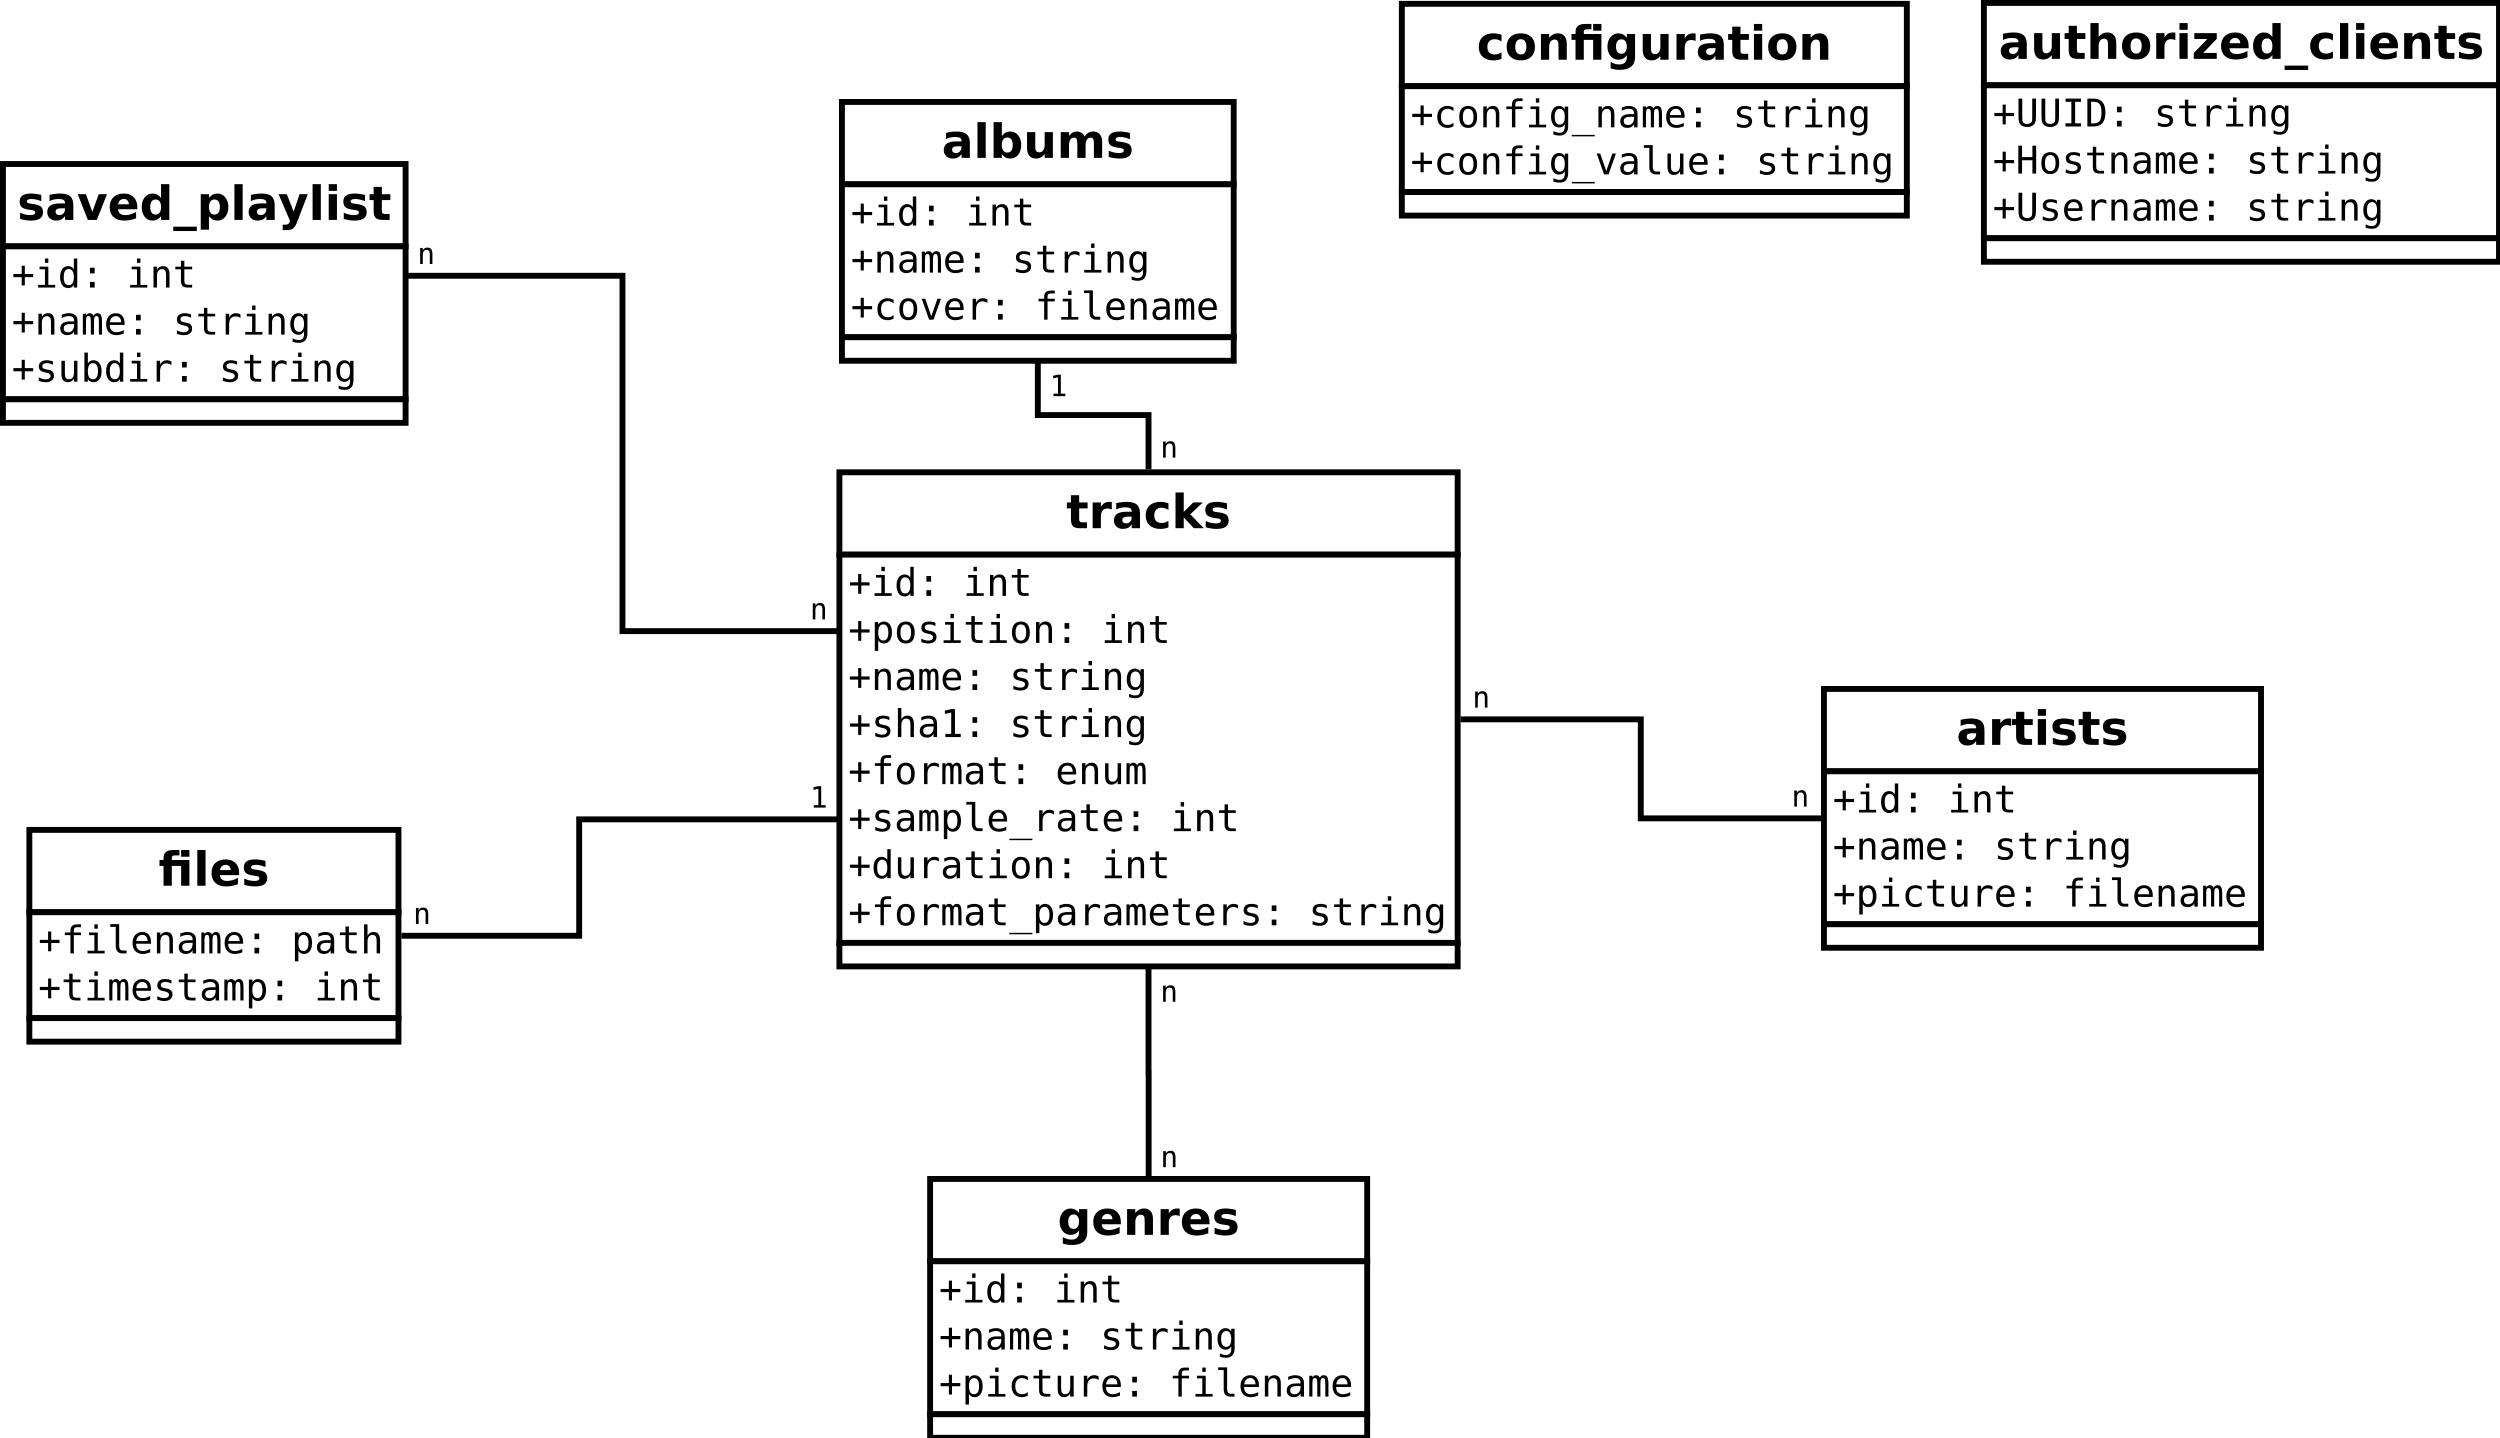 <?xml version="1.0" encoding="UTF-8"?>
<svg xmlns="http://www.w3.org/2000/svg" xmlns:xlink="http://www.w3.org/1999/xlink" width="850pt" height="489pt" viewBox="0 0 850 489" version="1.1">
<defs>
<g>
<symbol overflow="visible" id="glyph0-0">
<path style="stroke:none;" d="M 0.797 2.828 L 0.797 -11.281 L 8.797 -11.281 L 8.797 2.828 Z M 1.703 1.938 L 7.906 1.938 L 7.906 -10.391 L 1.703 -10.391 Z M 1.703 1.938 "/>
</symbol>
<symbol overflow="visible" id="glyph0-1">
<path style="stroke:none;" d="M 5.266 -3.938 C 4.68 -3.938 4.242 -3.836 3.953 -3.641 C 3.66 -3.441 3.516 -3.148 3.516 -2.766 C 3.516 -2.41 3.629 -2.133 3.859 -1.938 C 4.098 -1.738 4.43 -1.641 4.859 -1.641 C 5.379 -1.641 5.816 -1.828 6.172 -2.203 C 6.535 -2.578 6.719 -3.051 6.719 -3.625 L 6.719 -3.938 Z M 9.547 -5 L 9.547 0 L 6.719 0 L 6.719 -1.297 C 6.344 -0.766 5.922 -0.375 5.453 -0.125 C 4.984 0.113 4.414 0.234 3.75 0.234 C 2.844 0.234 2.102 -0.031 1.531 -0.562 C 0.969 -1.094 0.688 -1.781 0.688 -2.625 C 0.688 -3.656 1.039 -4.41 1.75 -4.891 C 2.457 -5.367 3.566 -5.609 5.078 -5.609 L 6.719 -5.609 L 6.719 -5.828 C 6.719 -6.266 6.539 -6.586 6.188 -6.797 C 5.844 -7.004 5.301 -7.109 4.562 -7.109 C 3.969 -7.109 3.41 -7.047 2.891 -6.922 C 2.379 -6.805 1.898 -6.629 1.453 -6.391 L 1.453 -8.516 C 2.055 -8.66 2.66 -8.77 3.266 -8.844 C 3.867 -8.926 4.473 -8.969 5.078 -8.969 C 6.648 -8.969 7.785 -8.656 8.484 -8.031 C 9.191 -7.406 9.547 -6.395 9.547 -5 Z M 9.547 -5 "/>
</symbol>
<symbol overflow="visible" id="glyph0-2">
<path style="stroke:none;" d="M 1.25 -3.406 L 1.25 -8.75 L 4.062 -8.75 L 4.062 -7.875 C 4.062 -7.406 4.055 -6.812 4.047 -6.094 C 4.047 -5.375 4.047 -4.895 4.047 -4.656 C 4.047 -3.957 4.062 -3.453 4.094 -3.141 C 4.133 -2.828 4.203 -2.602 4.297 -2.469 C 4.41 -2.281 4.555 -2.133 4.734 -2.031 C 4.922 -1.938 5.133 -1.891 5.375 -1.891 C 5.957 -1.891 6.414 -2.113 6.75 -2.562 C 7.082 -3.008 7.25 -3.633 7.25 -4.438 L 7.25 -8.75 L 10.047 -8.75 L 10.047 0 L 7.25 0 L 7.25 -1.266 C 6.832 -0.754 6.383 -0.375 5.906 -0.125 C 5.438 0.113 4.922 0.234 4.359 0.234 C 3.348 0.234 2.578 -0.078 2.047 -0.703 C 1.516 -1.328 1.25 -2.227 1.25 -3.406 Z M 1.25 -3.406 "/>
</symbol>
<symbol overflow="visible" id="glyph0-3">
<path style="stroke:none;" d="M 4.406 -11.234 L 4.406 -8.75 L 7.281 -8.75 L 7.281 -6.75 L 4.406 -6.75 L 4.406 -3.047 C 4.406 -2.641 4.484 -2.363 4.641 -2.219 C 4.805 -2.07 5.129 -2 5.609 -2 L 7.047 -2 L 7.047 0 L 4.641 0 C 3.535 0 2.754 -0.227 2.297 -0.688 C 1.836 -1.156 1.609 -1.941 1.609 -3.047 L 1.609 -6.75 L 0.219 -6.75 L 0.219 -8.75 L 1.609 -8.75 L 1.609 -11.234 Z M 4.406 -11.234 "/>
</symbol>
<symbol overflow="visible" id="glyph0-4">
<path style="stroke:none;" d="M 10.141 -5.328 L 10.141 0 L 7.328 0 L 7.328 -4.062 C 7.328 -4.832 7.312 -5.359 7.281 -5.641 C 7.25 -5.93 7.191 -6.145 7.109 -6.281 C 6.992 -6.457 6.844 -6.598 6.656 -6.703 C 6.469 -6.805 6.254 -6.859 6.016 -6.859 C 5.43 -6.859 4.973 -6.629 4.641 -6.172 C 4.305 -5.723 4.141 -5.102 4.141 -4.312 L 4.141 0 L 1.344 0 L 1.344 -12.156 L 4.141 -12.156 L 4.141 -7.469 C 4.566 -7.977 5.016 -8.352 5.484 -8.594 C 5.961 -8.844 6.488 -8.969 7.062 -8.969 C 8.07 -8.969 8.836 -8.656 9.359 -8.031 C 9.879 -7.414 10.141 -6.516 10.141 -5.328 Z M 10.141 -5.328 "/>
</symbol>
<symbol overflow="visible" id="glyph0-5">
<path style="stroke:none;" d="M 5.516 -6.969 C 4.891 -6.969 4.414 -6.742 4.094 -6.297 C 3.77 -5.848 3.609 -5.207 3.609 -4.375 C 3.609 -3.531 3.77 -2.883 4.094 -2.438 C 4.414 -2 4.891 -1.781 5.516 -1.781 C 6.117 -1.781 6.582 -2 6.906 -2.438 C 7.227 -2.883 7.391 -3.531 7.391 -4.375 C 7.391 -5.207 7.227 -5.848 6.906 -6.297 C 6.582 -6.742 6.117 -6.969 5.516 -6.969 Z M 5.516 -8.969 C 7.016 -8.969 8.188 -8.562 9.031 -7.75 C 9.883 -6.938 10.312 -5.812 10.312 -4.375 C 10.312 -2.938 9.883 -1.805 9.031 -0.984 C 8.188 -0.172 7.016 0.234 5.516 0.234 C 4.004 0.234 2.82 -0.172 1.969 -0.984 C 1.113 -1.805 0.688 -2.938 0.688 -4.375 C 0.688 -5.812 1.113 -6.938 1.969 -7.75 C 2.82 -8.562 4.004 -8.969 5.516 -8.969 Z M 5.516 -8.969 "/>
</symbol>
<symbol overflow="visible" id="glyph0-6">
<path style="stroke:none;" d="M 7.844 -6.375 C 7.602 -6.488 7.359 -6.57 7.109 -6.625 C 6.867 -6.676 6.629 -6.703 6.391 -6.703 C 5.672 -6.703 5.113 -6.473 4.719 -6.016 C 4.332 -5.555 4.141 -4.895 4.141 -4.031 L 4.141 0 L 1.344 0 L 1.344 -8.75 L 4.141 -8.75 L 4.141 -7.312 C 4.504 -7.883 4.914 -8.301 5.375 -8.562 C 5.844 -8.832 6.406 -8.969 7.062 -8.969 C 7.156 -8.969 7.254 -8.961 7.359 -8.953 C 7.473 -8.941 7.633 -8.926 7.844 -8.906 Z M 7.844 -6.375 "/>
</symbol>
<symbol overflow="visible" id="glyph0-7">
<path style="stroke:none;" d="M 1.344 -8.75 L 4.141 -8.75 L 4.141 0 L 1.344 0 Z M 1.344 -12.156 L 4.141 -12.156 L 4.141 -9.875 L 1.344 -9.875 Z M 1.344 -12.156 "/>
</symbol>
<symbol overflow="visible" id="glyph0-8">
<path style="stroke:none;" d="M 0.922 -8.75 L 8.547 -8.75 L 8.547 -6.797 L 3.938 -2 L 8.547 -2 L 8.547 0 L 0.719 0 L 0.719 -1.953 L 5.328 -6.75 L 0.922 -6.75 Z M 0.922 -8.75 "/>
</symbol>
<symbol overflow="visible" id="glyph0-9">
<path style="stroke:none;" d="M 10.078 -4.406 L 10.078 -3.609 L 3.547 -3.609 C 3.609 -2.953 3.844 -2.457 4.25 -2.125 C 4.656 -1.801 5.223 -1.641 5.953 -1.641 C 6.547 -1.641 7.148 -1.723 7.766 -1.891 C 8.379 -2.066 9.016 -2.332 9.672 -2.688 L 9.672 -0.531 C 9.004 -0.281 8.336 -0.094 7.672 0.031 C 7.016 0.164 6.359 0.234 5.703 0.234 C 4.117 0.234 2.883 -0.164 2 -0.969 C 1.125 -1.781 0.688 -2.914 0.688 -4.375 C 0.688 -5.801 1.117 -6.922 1.984 -7.734 C 2.848 -8.555 4.035 -8.969 5.547 -8.969 C 6.922 -8.969 8.02 -8.551 8.844 -7.719 C 9.664 -6.895 10.078 -5.789 10.078 -4.406 Z M 7.203 -5.328 C 7.203 -5.859 7.047 -6.285 6.734 -6.609 C 6.43 -6.941 6.031 -7.109 5.531 -7.109 C 4.988 -7.109 4.547 -6.953 4.203 -6.641 C 3.867 -6.336 3.66 -5.898 3.578 -5.328 Z M 7.203 -5.328 "/>
</symbol>
<symbol overflow="visible" id="glyph0-10">
<path style="stroke:none;" d="M 7.297 -7.469 L 7.297 -12.156 L 10.109 -12.156 L 10.109 0 L 7.297 0 L 7.297 -1.266 C 6.91 -0.754 6.484 -0.375 6.016 -0.125 C 5.555 0.113 5.023 0.234 4.422 0.234 C 3.336 0.234 2.445 -0.191 1.75 -1.047 C 1.062 -1.91 0.719 -3.02 0.719 -4.375 C 0.719 -5.719 1.062 -6.816 1.75 -7.672 C 2.445 -8.535 3.336 -8.969 4.422 -8.969 C 5.023 -8.969 5.555 -8.844 6.016 -8.594 C 6.484 -8.352 6.91 -7.977 7.297 -7.469 Z M 5.453 -1.812 C 6.055 -1.812 6.516 -2.031 6.828 -2.469 C 7.141 -2.906 7.297 -3.539 7.297 -4.375 C 7.297 -5.207 7.141 -5.844 6.828 -6.281 C 6.516 -6.719 6.055 -6.938 5.453 -6.938 C 4.859 -6.938 4.406 -6.719 4.094 -6.281 C 3.781 -5.844 3.625 -5.207 3.625 -4.375 C 3.625 -3.539 3.781 -2.906 4.094 -2.469 C 4.406 -2.031 4.859 -1.812 5.453 -1.812 Z M 5.453 -1.812 "/>
</symbol>
<symbol overflow="visible" id="glyph0-11">
<path style="stroke:none;" d="M 8 2.297 L 8 3.781 L 0 3.781 L 0 2.297 Z M 8 2.297 "/>
</symbol>
<symbol overflow="visible" id="glyph0-12">
<path style="stroke:none;" d="M 8.422 -8.484 L 8.422 -6.203 C 8.035 -6.461 7.648 -6.656 7.266 -6.781 C 6.891 -6.906 6.492 -6.969 6.078 -6.969 C 5.297 -6.969 4.688 -6.738 4.25 -6.281 C 3.82 -5.82 3.609 -5.188 3.609 -4.375 C 3.609 -3.551 3.82 -2.91 4.25 -2.453 C 4.688 -2.004 5.297 -1.781 6.078 -1.781 C 6.516 -1.781 6.93 -1.844 7.328 -1.969 C 7.723 -2.102 8.086 -2.297 8.422 -2.547 L 8.422 -0.266 C 7.984 -0.098 7.535 0.023 7.078 0.109 C 6.629 0.191 6.18 0.234 5.734 0.234 C 4.148 0.234 2.91 -0.172 2.016 -0.984 C 1.129 -1.797 0.688 -2.926 0.688 -4.375 C 0.688 -5.812 1.129 -6.938 2.016 -7.75 C 2.91 -8.562 4.148 -8.969 5.734 -8.969 C 6.191 -8.969 6.641 -8.926 7.078 -8.844 C 7.523 -8.758 7.973 -8.641 8.422 -8.484 Z M 8.422 -8.484 "/>
</symbol>
<symbol overflow="visible" id="glyph0-13">
<path style="stroke:none;" d="M 1.344 -12.156 L 4.141 -12.156 L 4.141 0 L 1.344 0 Z M 1.344 -12.156 "/>
</symbol>
<symbol overflow="visible" id="glyph0-14">
<path style="stroke:none;" d="M 10.141 -5.328 L 10.141 0 L 7.328 0 L 7.328 -4.078 C 7.328 -4.836 7.312 -5.359 7.281 -5.641 C 7.25 -5.93 7.191 -6.145 7.109 -6.281 C 6.992 -6.457 6.844 -6.598 6.656 -6.703 C 6.469 -6.805 6.254 -6.859 6.016 -6.859 C 5.43 -6.859 4.973 -6.629 4.641 -6.172 C 4.305 -5.723 4.141 -5.102 4.141 -4.312 L 4.141 0 L 1.344 0 L 1.344 -8.75 L 4.141 -8.75 L 4.141 -7.469 C 4.566 -7.977 5.016 -8.352 5.484 -8.594 C 5.961 -8.844 6.488 -8.969 7.062 -8.969 C 8.07 -8.969 8.836 -8.656 9.359 -8.031 C 9.879 -7.414 10.141 -6.516 10.141 -5.328 Z M 10.141 -5.328 "/>
</symbol>
<symbol overflow="visible" id="glyph0-15">
<path style="stroke:none;" d="M 8.188 -8.484 L 8.188 -6.359 C 7.582 -6.609 7 -6.797 6.438 -6.922 C 5.883 -7.047 5.363 -7.109 4.875 -7.109 C 4.344 -7.109 3.945 -7.039 3.688 -6.906 C 3.426 -6.77 3.297 -6.566 3.297 -6.297 C 3.297 -6.066 3.395 -5.891 3.594 -5.766 C 3.789 -5.648 4.141 -5.566 4.641 -5.516 L 5.141 -5.438 C 6.566 -5.258 7.523 -4.961 8.016 -4.547 C 8.516 -4.129 8.766 -3.473 8.766 -2.578 C 8.766 -1.648 8.422 -0.945 7.734 -0.469 C 7.047 0 6.02 0.234 4.656 0.234 C 4.082 0.234 3.484 0.188 2.859 0.094 C 2.242 0 1.613 -0.141 0.969 -0.328 L 0.969 -2.453 C 1.52 -2.18 2.086 -1.977 2.672 -1.844 C 3.266 -1.707 3.863 -1.641 4.469 -1.641 C 5.008 -1.641 5.414 -1.711 5.688 -1.859 C 5.969 -2.016 6.109 -2.238 6.109 -2.531 C 6.109 -2.781 6.016 -2.969 5.828 -3.094 C 5.641 -3.219 5.258 -3.312 4.688 -3.375 L 4.203 -3.438 C 2.953 -3.594 2.078 -3.879 1.578 -4.297 C 1.078 -4.723 0.828 -5.367 0.828 -6.234 C 0.828 -7.16 1.145 -7.848 1.781 -8.297 C 2.414 -8.742 3.391 -8.969 4.703 -8.969 C 5.223 -8.969 5.766 -8.926 6.328 -8.844 C 6.898 -8.77 7.52 -8.648 8.188 -8.484 Z M 8.188 -8.484 "/>
</symbol>
<symbol overflow="visible" id="glyph0-16">
<path style="stroke:none;" d="M 0.25 -8.75 L 3.047 -8.75 L 5.219 -2.703 L 7.391 -8.75 L 10.203 -8.75 L 6.75 0 L 3.688 0 Z M 0.25 -8.75 "/>
</symbol>
<symbol overflow="visible" id="glyph0-17">
<path style="stroke:none;" d="M 4.141 -1.266 L 4.141 3.328 L 1.344 3.328 L 1.344 -8.75 L 4.141 -8.75 L 4.141 -7.469 C 4.523 -7.977 4.953 -8.352 5.422 -8.594 C 5.891 -8.844 6.43 -8.969 7.047 -8.969 C 8.117 -8.969 9 -8.535 9.688 -7.672 C 10.383 -6.816 10.734 -5.719 10.734 -4.375 C 10.734 -3.02 10.383 -1.91 9.688 -1.047 C 9 -0.191 8.117 0.234 7.047 0.234 C 6.43 0.234 5.891 0.113 5.422 -0.125 C 4.953 -0.375 4.523 -0.754 4.141 -1.266 Z M 6 -6.938 C 5.406 -6.938 4.945 -6.711 4.625 -6.266 C 4.301 -5.828 4.141 -5.195 4.141 -4.375 C 4.141 -3.539 4.301 -2.906 4.625 -2.469 C 4.945 -2.031 5.406 -1.812 6 -1.812 C 6.602 -1.812 7.062 -2.031 7.375 -2.469 C 7.688 -2.906 7.844 -3.539 7.844 -4.375 C 7.844 -5.207 7.688 -5.844 7.375 -6.281 C 7.062 -6.719 6.602 -6.938 6 -6.938 Z M 6 -6.938 "/>
</symbol>
<symbol overflow="visible" id="glyph0-18">
<path style="stroke:none;" d="M 0.203 -8.75 L 3 -8.75 L 5.344 -2.812 L 7.344 -8.75 L 10.141 -8.75 L 6.469 0.828 C 6.094 1.805 5.66 2.488 5.172 2.875 C 4.68 3.258 4.031 3.453 3.219 3.453 L 1.609 3.453 L 1.609 1.625 L 2.484 1.625 C 2.953 1.625 3.297 1.547 3.516 1.391 C 3.734 1.242 3.898 0.973 4.016 0.578 L 4.094 0.344 Z M 0.203 -8.75 "/>
</symbol>
<symbol overflow="visible" id="glyph0-19">
<path style="stroke:none;" d="M 6 -1.812 C 6.602 -1.812 7.062 -2.031 7.375 -2.469 C 7.688 -2.906 7.844 -3.539 7.844 -4.375 C 7.844 -5.207 7.688 -5.844 7.375 -6.281 C 7.062 -6.719 6.602 -6.938 6 -6.938 C 5.406 -6.938 4.945 -6.711 4.625 -6.266 C 4.301 -5.828 4.141 -5.195 4.141 -4.375 C 4.141 -3.539 4.301 -2.906 4.625 -2.469 C 4.945 -2.031 5.406 -1.812 6 -1.812 Z M 4.141 -7.469 C 4.523 -7.977 4.953 -8.352 5.422 -8.594 C 5.891 -8.844 6.43 -8.969 7.047 -8.969 C 8.117 -8.969 9 -8.535 9.688 -7.672 C 10.383 -6.816 10.734 -5.719 10.734 -4.375 C 10.734 -3.02 10.383 -1.91 9.688 -1.047 C 9 -0.191 8.117 0.234 7.047 0.234 C 6.43 0.234 5.891 0.113 5.422 -0.125 C 4.953 -0.375 4.523 -0.754 4.141 -1.266 L 4.141 0 L 1.344 0 L 1.344 -12.156 L 4.141 -12.156 Z M 4.141 -7.469 "/>
</symbol>
<symbol overflow="visible" id="glyph0-20">
<path style="stroke:none;" d="M 9.453 -7.297 C 9.805 -7.836 10.227 -8.25 10.719 -8.531 C 11.207 -8.82 11.742 -8.969 12.328 -8.969 C 13.328 -8.969 14.086 -8.656 14.609 -8.031 C 15.141 -7.414 15.406 -6.516 15.406 -5.328 L 15.406 0 L 12.594 0 L 12.594 -4.562 C 12.602 -4.633 12.609 -4.707 12.609 -4.781 C 12.609 -4.852 12.609 -4.957 12.609 -5.094 C 12.609 -5.707 12.516 -6.156 12.328 -6.438 C 12.148 -6.719 11.859 -6.859 11.453 -6.859 C 10.922 -6.859 10.508 -6.641 10.219 -6.203 C 9.938 -5.766 9.789 -5.129 9.781 -4.297 L 9.781 0 L 6.969 0 L 6.969 -4.562 C 6.969 -5.531 6.883 -6.156 6.719 -6.438 C 6.551 -6.719 6.254 -6.859 5.828 -6.859 C 5.285 -6.859 4.867 -6.633 4.578 -6.188 C 4.285 -5.75 4.141 -5.125 4.141 -4.312 L 4.141 0 L 1.328 0 L 1.328 -8.75 L 4.141 -8.75 L 4.141 -7.469 C 4.484 -7.969 4.879 -8.344 5.328 -8.594 C 5.773 -8.844 6.266 -8.969 6.797 -8.969 C 7.398 -8.969 7.93 -8.82 8.391 -8.531 C 8.859 -8.238 9.211 -7.828 9.453 -7.297 Z M 9.453 -7.297 "/>
</symbol>
<symbol overflow="visible" id="glyph0-21">
<path style="stroke:none;" d="M 1.344 -12.156 L 4.141 -12.156 L 4.141 -5.547 L 7.359 -8.75 L 10.609 -8.75 L 6.344 -4.734 L 10.953 0 L 7.562 0 L 4.141 -3.656 L 4.141 0 L 1.344 0 Z M 1.344 -12.156 "/>
</symbol>
<symbol overflow="visible" id="glyph0-22">
<path style="stroke:none;" d="M 7.703 -12.156 L 10.516 -12.156 L 10.516 -9.875 L 7.703 -9.875 Z M 7.125 -12.156 L 7.125 -10.328 L 5.578 -10.328 C 5.18 -10.328 4.906 -10.254 4.75 -10.109 C 4.602 -9.961 4.531 -9.711 4.531 -9.359 L 4.531 -8.75 L 10.516 -8.75 L 10.516 0 L 7.703 0 L 7.703 -6.75 L 4.531 -6.75 L 4.531 0 L 1.719 0 L 1.719 -6.75 L 0.344 -6.75 L 0.344 -8.75 L 1.719 -8.75 L 1.719 -9.359 C 1.719 -10.316 1.984 -11.02 2.516 -11.469 C 3.047 -11.926 3.867 -12.156 4.984 -12.156 Z M 7.125 -12.156 "/>
</symbol>
<symbol overflow="visible" id="glyph0-23">
<path style="stroke:none;" d="M 7.297 -1.484 C 6.91 -0.973 6.484 -0.598 6.016 -0.359 C 5.555 -0.117 5.023 0 4.422 0 C 3.348 0 2.461 -0.422 1.766 -1.266 C 1.066 -2.109 0.719 -3.18 0.719 -4.484 C 0.719 -5.785 1.066 -6.852 1.766 -7.688 C 2.461 -8.531 3.348 -8.953 4.422 -8.953 C 5.023 -8.953 5.555 -8.832 6.016 -8.594 C 6.484 -8.352 6.91 -7.973 7.297 -7.453 L 7.297 -8.75 L 10.109 -8.75 L 10.109 -0.891 C 10.109 0.523 9.664 1.602 8.781 2.344 C 7.895 3.082 6.609 3.453 4.922 3.453 C 4.367 3.453 3.836 3.41 3.328 3.328 C 2.816 3.242 2.305 3.117 1.797 2.953 L 1.797 0.766 C 2.285 1.047 2.766 1.254 3.234 1.391 C 3.703 1.535 4.172 1.609 4.641 1.609 C 5.555 1.609 6.227 1.406 6.656 1 C 7.082 0.602 7.297 -0.023 7.297 -0.891 Z M 5.453 -6.938 C 4.879 -6.938 4.43 -6.723 4.109 -6.297 C 3.785 -5.867 3.625 -5.266 3.625 -4.484 C 3.625 -3.68 3.781 -3.07 4.094 -2.656 C 4.406 -2.238 4.859 -2.031 5.453 -2.031 C 6.035 -2.031 6.488 -2.242 6.812 -2.672 C 7.133 -3.098 7.297 -3.703 7.297 -4.484 C 7.297 -5.266 7.133 -5.867 6.812 -6.297 C 6.488 -6.723 6.035 -6.938 5.453 -6.938 Z M 5.453 -6.938 "/>
</symbol>
<symbol overflow="visible" id="glyph1-0">
<path style="stroke:none;" d="M 0.656 2.297 L 0.656 -9.172 L 7.156 -9.172 L 7.156 2.297 Z M 1.391 1.578 L 6.438 1.578 L 6.438 -8.438 L 1.391 -8.438 Z M 1.391 1.578 "/>
</symbol>
<symbol overflow="visible" id="glyph1-1">
<path style="stroke:none;" d="M 4.438 -7.438 L 4.438 -4.609 L 7.266 -4.609 L 7.266 -3.531 L 4.438 -3.531 L 4.438 -0.719 L 3.375 -0.719 L 3.375 -3.531 L 0.562 -3.531 L 0.562 -4.609 L 3.375 -4.609 L 3.375 -7.438 Z M 4.438 -7.438 "/>
</symbol>
<symbol overflow="visible" id="glyph1-2">
<path style="stroke:none;" d="M 0.938 -3.641 L 0.938 -9.484 L 2.219 -9.484 L 2.219 -3.047 C 2.219 -2.586 2.227 -2.258 2.25 -2.062 C 2.281 -1.863 2.328 -1.711 2.391 -1.609 C 2.523 -1.359 2.719 -1.172 2.969 -1.047 C 3.227 -0.922 3.539 -0.859 3.906 -0.859 C 4.281 -0.859 4.594 -0.922 4.844 -1.047 C 5.094 -1.172 5.289 -1.359 5.438 -1.609 C 5.5 -1.711 5.539 -1.863 5.562 -2.062 C 5.594 -2.258 5.609 -2.586 5.609 -3.047 L 5.609 -9.484 L 6.891 -9.484 L 6.891 -3.641 C 6.891 -2.672 6.828 -1.977 6.703 -1.562 C 6.586 -1.156 6.379 -0.82 6.078 -0.562 C 5.797 -0.312 5.473 -0.125 5.109 0 C 4.754 0.125 4.352 0.188 3.906 0.188 C 3.469 0.188 3.066 0.125 2.703 0 C 2.348 -0.125 2.023 -0.312 1.734 -0.562 C 1.441 -0.82 1.234 -1.16 1.109 -1.578 C 0.992 -1.992 0.938 -2.68 0.938 -3.641 Z M 0.938 -3.641 "/>
</symbol>
<symbol overflow="visible" id="glyph1-3">
<path style="stroke:none;" d="M 1.281 -9.484 L 6.531 -9.484 L 6.531 -8.391 L 4.547 -8.391 L 4.547 -1.078 L 6.531 -1.078 L 6.531 0 L 1.281 0 L 1.281 -1.078 L 3.266 -1.078 L 3.266 -8.391 L 1.281 -8.391 Z M 1.281 -9.484 "/>
</symbol>
<symbol overflow="visible" id="glyph1-4">
<path style="stroke:none;" d="M 2.766 -1.047 C 3.848 -1.047 4.602 -1.312 5.031 -1.844 C 5.457 -2.375 5.672 -3.336 5.672 -4.734 C 5.672 -6.129 5.457 -7.094 5.031 -7.625 C 4.602 -8.156 3.848 -8.422 2.766 -8.422 L 2.156 -8.422 L 2.156 -1.047 Z M 2.797 -9.484 C 4.242 -9.484 5.305 -9.098 5.984 -8.328 C 6.672 -7.555 7.016 -6.359 7.016 -4.734 C 7.016 -3.109 6.672 -1.91 5.984 -1.141 C 5.305 -0.379 4.242 0 2.797 0 L 0.875 0 L 0.875 -9.484 Z M 2.797 -9.484 "/>
</symbol>
<symbol overflow="visible" id="glyph1-5">
<path style="stroke:none;" d="M 3.109 -6.75 L 4.703 -6.75 L 4.703 -4.828 L 3.109 -4.828 Z M 3.109 -1.938 L 4.703 -1.938 L 4.703 0 L 3.109 0 Z M 3.109 -1.938 "/>
</symbol>
<symbol overflow="visible" id="glyph1-6">
<path style="stroke:none;" d=""/>
</symbol>
<symbol overflow="visible" id="glyph1-7">
<path style="stroke:none;" d="M 6.172 -6.859 L 6.172 -5.719 C 5.836 -5.914 5.5 -6.062 5.156 -6.156 C 4.82 -6.25 4.477 -6.297 4.125 -6.297 C 3.602 -6.297 3.211 -6.211 2.953 -6.047 C 2.691 -5.879 2.562 -5.617 2.562 -5.266 C 2.562 -4.941 2.656 -4.703 2.844 -4.547 C 3.039 -4.391 3.523 -4.238 4.297 -4.094 L 4.781 -4 C 5.352 -3.895 5.785 -3.676 6.078 -3.344 C 6.379 -3.008 6.531 -2.582 6.531 -2.062 C 6.531 -1.352 6.281 -0.801 5.781 -0.406 C 5.289 -0.008 4.598 0.188 3.703 0.188 C 3.359 0.188 2.992 0.148 2.609 0.078 C 2.223 0.004 1.805 -0.109 1.359 -0.266 L 1.359 -1.469 C 1.785 -1.238 2.195 -1.066 2.594 -0.953 C 3 -0.848 3.379 -0.797 3.734 -0.797 C 4.242 -0.797 4.641 -0.898 4.922 -1.109 C 5.211 -1.316 5.359 -1.609 5.359 -1.984 C 5.359 -2.523 4.836 -2.898 3.797 -3.109 L 3.75 -3.125 L 3.312 -3.219 C 2.633 -3.344 2.141 -3.562 1.828 -3.875 C 1.523 -4.188 1.375 -4.609 1.375 -5.141 C 1.375 -5.828 1.602 -6.352 2.062 -6.719 C 2.531 -7.094 3.191 -7.281 4.047 -7.281 C 4.422 -7.281 4.785 -7.242 5.141 -7.172 C 5.492 -7.109 5.836 -7.004 6.172 -6.859 Z M 6.172 -6.859 "/>
</symbol>
<symbol overflow="visible" id="glyph1-8">
<path style="stroke:none;" d="M 3.891 -9.125 L 3.891 -7.109 L 6.547 -7.109 L 6.547 -6.203 L 3.891 -6.203 L 3.891 -2.344 C 3.891 -1.82 3.988 -1.457 4.188 -1.25 C 4.395 -1.039 4.742 -0.938 5.234 -0.938 L 6.547 -0.938 L 6.547 0 L 5.125 0 C 4.25 0 3.629 -0.172 3.266 -0.516 C 2.91 -0.867 2.734 -1.477 2.734 -2.344 L 2.734 -6.203 L 0.828 -6.203 L 0.828 -7.109 L 2.734 -7.109 L 2.734 -9.125 Z M 3.891 -9.125 "/>
</symbol>
<symbol overflow="visible" id="glyph1-9">
<path style="stroke:none;" d="M 7.328 -5.641 C 7.078 -5.836 6.82 -5.977 6.562 -6.062 C 6.312 -6.156 6.031 -6.203 5.719 -6.203 C 4.988 -6.203 4.43 -5.973 4.047 -5.516 C 3.66 -5.055 3.469 -4.395 3.469 -3.531 L 3.469 0 L 2.297 0 L 2.297 -7.109 L 3.469 -7.109 L 3.469 -5.719 C 3.664 -6.219 3.969 -6.602 4.375 -6.875 C 4.781 -7.145 5.258 -7.281 5.812 -7.281 C 6.094 -7.281 6.359 -7.242 6.609 -7.172 C 6.859 -7.098 7.098 -6.988 7.328 -6.844 Z M 7.328 -5.641 "/>
</symbol>
<symbol overflow="visible" id="glyph1-10">
<path style="stroke:none;" d="M 1.625 -7.109 L 4.609 -7.109 L 4.609 -0.906 L 6.938 -0.906 L 6.938 0 L 1.125 0 L 1.125 -0.906 L 3.453 -0.906 L 3.453 -6.203 L 1.625 -6.203 Z M 3.453 -9.875 L 4.609 -9.875 L 4.609 -8.391 L 3.453 -8.391 Z M 3.453 -9.875 "/>
</symbol>
<symbol overflow="visible" id="glyph1-11">
<path style="stroke:none;" d="M 6.672 -4.406 L 6.672 0 L 5.5 0 L 5.5 -4.406 C 5.5 -5.039 5.383 -5.508 5.156 -5.812 C 4.938 -6.113 4.586 -6.266 4.109 -6.266 C 3.555 -6.266 3.133 -6.07 2.844 -5.688 C 2.551 -5.301 2.406 -4.742 2.406 -4.016 L 2.406 0 L 1.234 0 L 1.234 -7.109 L 2.406 -7.109 L 2.406 -6.047 C 2.613 -6.453 2.895 -6.758 3.25 -6.969 C 3.602 -7.176 4.023 -7.281 4.516 -7.281 C 5.234 -7.281 5.77 -7.039 6.125 -6.562 C 6.488 -6.094 6.672 -5.375 6.672 -4.406 Z M 6.672 -4.406 "/>
</symbol>
<symbol overflow="visible" id="glyph1-12">
<path style="stroke:none;" d="M 5.453 -3.609 C 5.453 -4.484 5.305 -5.148 5.016 -5.609 C 4.734 -6.066 4.316 -6.297 3.766 -6.297 C 3.191 -6.297 2.754 -6.066 2.453 -5.609 C 2.16 -5.148 2.016 -4.484 2.016 -3.609 C 2.016 -2.734 2.164 -2.066 2.469 -1.609 C 2.77 -1.148 3.207 -0.922 3.781 -0.922 C 4.32 -0.922 4.734 -1.148 5.016 -1.609 C 5.305 -2.066 5.453 -2.734 5.453 -3.609 Z M 6.609 -0.453 C 6.609 0.609 6.359 1.414 5.859 1.969 C 5.359 2.52 4.617 2.797 3.641 2.797 C 3.316 2.797 2.977 2.766 2.625 2.703 C 2.27 2.641 1.922 2.551 1.578 2.438 L 1.578 1.281 C 1.992 1.477 2.367 1.625 2.703 1.719 C 3.047 1.812 3.359 1.859 3.641 1.859 C 4.266 1.859 4.723 1.688 5.016 1.344 C 5.305 1 5.453 0.457 5.453 -0.281 L 5.453 -1.125 C 5.266 -0.727 5.008 -0.43 4.688 -0.234 C 4.363 -0.047 3.973 0.047 3.516 0.047 C 2.68 0.047 2.016 -0.281 1.516 -0.938 C 1.023 -1.602 0.781 -2.492 0.781 -3.609 C 0.781 -4.723 1.023 -5.613 1.516 -6.281 C 2.016 -6.945 2.68 -7.281 3.516 -7.281 C 3.973 -7.281 4.359 -7.188 4.672 -7 C 4.984 -6.82 5.242 -6.539 5.453 -6.156 L 5.453 -7.078 L 6.609 -7.078 Z M 6.609 -0.453 "/>
</symbol>
<symbol overflow="visible" id="glyph1-13">
<path style="stroke:none;" d="M 0.875 -9.484 L 2.156 -9.484 L 2.156 -5.594 L 5.672 -5.594 L 5.672 -9.484 L 6.953 -9.484 L 6.953 0 L 5.672 0 L 5.672 -4.516 L 2.156 -4.516 L 2.156 0 L 0.875 0 Z M 0.875 -9.484 "/>
</symbol>
<symbol overflow="visible" id="glyph1-14">
<path style="stroke:none;" d="M 3.906 -6.297 C 3.312 -6.297 2.863 -6.062 2.562 -5.594 C 2.258 -5.133 2.109 -4.453 2.109 -3.547 C 2.109 -2.648 2.258 -1.969 2.562 -1.5 C 2.863 -1.039 3.312 -0.812 3.906 -0.812 C 4.508 -0.812 4.961 -1.039 5.266 -1.5 C 5.566 -1.969 5.719 -2.648 5.719 -3.547 C 5.719 -4.453 5.566 -5.133 5.266 -5.594 C 4.961 -6.062 4.508 -6.297 3.906 -6.297 Z M 3.906 -7.281 C 4.895 -7.281 5.648 -6.957 6.172 -6.312 C 6.691 -5.676 6.953 -4.754 6.953 -3.547 C 6.953 -2.336 6.691 -1.41 6.172 -0.766 C 5.648 -0.129 4.895 0.188 3.906 0.188 C 2.926 0.188 2.176 -0.129 1.656 -0.766 C 1.133 -1.41 0.875 -2.336 0.875 -3.547 C 0.875 -4.754 1.133 -5.676 1.656 -6.312 C 2.176 -6.957 2.926 -7.281 3.906 -7.281 Z M 3.906 -7.281 "/>
</symbol>
<symbol overflow="visible" id="glyph1-15">
<path style="stroke:none;" d="M 4.453 -3.578 L 4.062 -3.578 C 3.383 -3.578 2.875 -3.457 2.531 -3.219 C 2.188 -2.977 2.016 -2.617 2.016 -2.141 C 2.016 -1.711 2.141 -1.379 2.391 -1.141 C 2.648 -0.91 3.008 -0.797 3.469 -0.797 C 4.113 -0.797 4.617 -1.02 4.984 -1.469 C 5.359 -1.914 5.547 -2.531 5.547 -3.312 L 5.547 -3.578 Z M 6.719 -4.062 L 6.719 0 L 5.547 0 L 5.547 -1.047 C 5.297 -0.629 4.977 -0.316 4.594 -0.109 C 4.219 0.086 3.758 0.188 3.219 0.188 C 2.5 0.188 1.922 -0.016 1.484 -0.422 C 1.055 -0.836 0.844 -1.383 0.844 -2.062 C 0.844 -2.852 1.109 -3.453 1.641 -3.859 C 2.172 -4.273 2.953 -4.484 3.984 -4.484 L 5.547 -4.484 L 5.547 -4.672 C 5.547 -5.234 5.398 -5.645 5.109 -5.906 C 4.828 -6.164 4.379 -6.297 3.766 -6.297 C 3.359 -6.297 2.953 -6.238 2.547 -6.125 C 2.141 -6.008 1.742 -5.844 1.359 -5.625 L 1.359 -6.781 C 1.797 -6.945 2.211 -7.07 2.609 -7.156 C 3.004 -7.238 3.391 -7.281 3.766 -7.281 C 4.348 -7.281 4.848 -7.191 5.266 -7.016 C 5.68 -6.848 6.02 -6.586 6.281 -6.234 C 6.438 -6.023 6.547 -5.766 6.609 -5.453 C 6.68 -5.141 6.719 -4.676 6.719 -4.062 Z M 6.719 -4.062 "/>
</symbol>
<symbol overflow="visible" id="glyph1-16">
<path style="stroke:none;" d="M 4.297 -6.391 C 4.43 -6.691 4.609 -6.914 4.828 -7.062 C 5.055 -7.207 5.328 -7.281 5.641 -7.281 C 6.211 -7.281 6.613 -7.055 6.844 -6.609 C 7.082 -6.172 7.203 -5.344 7.203 -4.125 L 7.203 0 L 6.141 0 L 6.141 -4.062 C 6.141 -5.07 6.082 -5.695 5.969 -5.938 C 5.852 -6.176 5.648 -6.297 5.359 -6.297 C 5.016 -6.297 4.781 -6.164 4.656 -5.906 C 4.531 -5.645 4.469 -5.031 4.469 -4.062 L 4.469 0 L 3.406 0 L 3.406 -4.062 C 3.406 -5.082 3.344 -5.707 3.219 -5.938 C 3.102 -6.176 2.891 -6.297 2.578 -6.297 C 2.266 -6.297 2.047 -6.164 1.922 -5.906 C 1.805 -5.645 1.75 -5.031 1.75 -4.062 L 1.75 0 L 0.688 0 L 0.688 -7.109 L 1.75 -7.109 L 1.75 -6.5 C 1.895 -6.75 2.07 -6.941 2.281 -7.078 C 2.488 -7.211 2.723 -7.281 2.984 -7.281 C 3.305 -7.281 3.57 -7.207 3.781 -7.062 C 4 -6.914 4.172 -6.691 4.297 -6.391 Z M 4.297 -6.391 "/>
</symbol>
<symbol overflow="visible" id="glyph1-17">
<path style="stroke:none;" d="M 7.062 -3.844 L 7.062 -3.281 L 2 -3.281 L 2 -3.234 C 2 -2.461 2.203 -1.863 2.609 -1.438 C 3.016 -1.02 3.582 -0.812 4.312 -0.812 C 4.688 -0.812 5.078 -0.867 5.484 -0.984 C 5.891 -1.098 6.32 -1.281 6.781 -1.531 L 6.781 -0.359 C 6.344 -0.18 5.914 -0.047 5.5 0.047 C 5.082 0.141 4.68 0.188 4.297 0.188 C 3.191 0.188 2.328 -0.141 1.703 -0.797 C 1.086 -1.461 0.781 -2.379 0.781 -3.547 C 0.781 -4.68 1.082 -5.586 1.688 -6.266 C 2.301 -6.941 3.113 -7.281 4.125 -7.281 C 5.031 -7.281 5.742 -6.973 6.266 -6.359 C 6.797 -5.742 7.062 -4.906 7.062 -3.844 Z M 5.891 -4.188 C 5.867 -4.875 5.703 -5.395 5.391 -5.75 C 5.086 -6.113 4.648 -6.297 4.078 -6.297 C 3.516 -6.297 3.051 -6.109 2.688 -5.734 C 2.32 -5.359 2.109 -4.844 2.047 -4.188 Z M 5.891 -4.188 "/>
</symbol>
<symbol overflow="visible" id="glyph1-18">
<path style="stroke:none;" d="M 5.453 -6.203 L 5.453 -9.875 L 6.609 -9.875 L 6.609 0 L 5.453 0 L 5.453 -0.891 C 5.254 -0.547 4.992 -0.281 4.672 -0.094 C 4.348 0.094 3.973 0.188 3.547 0.188 C 2.691 0.188 2.016 -0.145 1.516 -0.812 C 1.023 -1.477 0.781 -2.398 0.781 -3.578 C 0.781 -4.734 1.023 -5.641 1.516 -6.297 C 2.016 -6.953 2.691 -7.281 3.547 -7.281 C 3.973 -7.281 4.348 -7.188 4.672 -7 C 5.004 -6.82 5.266 -6.555 5.453 -6.203 Z M 2.016 -3.547 C 2.016 -2.641 2.156 -1.957 2.438 -1.5 C 2.727 -1.039 3.156 -0.812 3.719 -0.812 C 4.281 -0.812 4.707 -1.039 5 -1.5 C 5.301 -1.969 5.453 -2.648 5.453 -3.547 C 5.453 -4.453 5.301 -5.133 5 -5.594 C 4.707 -6.062 4.281 -6.297 3.719 -6.297 C 3.156 -6.297 2.727 -6.062 2.438 -5.594 C 2.156 -5.133 2.016 -4.453 2.016 -3.547 Z M 2.016 -3.547 "/>
</symbol>
<symbol overflow="visible" id="glyph1-19">
<path style="stroke:none;" d="M 1.234 -2.688 L 1.234 -7.094 L 2.406 -7.094 L 2.406 -2.688 C 2.406 -2.051 2.516 -1.582 2.734 -1.281 C 2.961 -0.977 3.316 -0.828 3.797 -0.828 C 4.348 -0.828 4.77 -1.02 5.062 -1.406 C 5.352 -1.801 5.5 -2.359 5.5 -3.078 L 5.5 -7.094 L 6.672 -7.094 L 6.672 0 L 5.5 0 L 5.5 -1.062 C 5.289 -0.656 5.004 -0.344 4.641 -0.125 C 4.285 0.082 3.867 0.188 3.391 0.188 C 2.66 0.188 2.117 -0.051 1.766 -0.531 C 1.41 -1.008 1.234 -1.727 1.234 -2.688 Z M 1.234 -2.688 "/>
</symbol>
<symbol overflow="visible" id="glyph1-20">
<path style="stroke:none;" d="M 5.828 -3.547 C 5.828 -4.453 5.68 -5.133 5.391 -5.594 C 5.109 -6.062 4.688 -6.297 4.125 -6.297 C 3.551 -6.297 3.117 -6.062 2.828 -5.594 C 2.535 -5.133 2.391 -4.453 2.391 -3.547 C 2.391 -2.648 2.535 -1.969 2.828 -1.5 C 3.117 -1.039 3.551 -0.812 4.125 -0.812 C 4.688 -0.812 5.109 -1.039 5.391 -1.5 C 5.68 -1.957 5.828 -2.641 5.828 -3.547 Z M 2.391 -6.203 C 2.578 -6.547 2.832 -6.812 3.156 -7 C 3.488 -7.188 3.867 -7.281 4.297 -7.281 C 5.16 -7.281 5.836 -6.953 6.328 -6.297 C 6.816 -5.641 7.062 -4.734 7.062 -3.578 C 7.062 -2.398 6.812 -1.477 6.312 -0.812 C 5.82 -0.145 5.148 0.188 4.297 0.188 C 3.867 0.188 3.492 0.094 3.172 -0.094 C 2.848 -0.281 2.586 -0.547 2.391 -0.891 L 2.391 0 L 1.219 0 L 1.219 -9.875 L 2.391 -9.875 Z M 2.391 -6.203 "/>
</symbol>
<symbol overflow="visible" id="glyph1-21">
<path style="stroke:none;" d="M 2.375 -0.891 L 2.375 2.703 L 1.203 2.703 L 1.203 -7.109 L 2.375 -7.109 L 2.375 -6.203 C 2.57 -6.555 2.832 -6.82 3.156 -7 C 3.477 -7.188 3.852 -7.281 4.281 -7.281 C 5.133 -7.281 5.805 -6.945 6.297 -6.281 C 6.785 -5.613 7.031 -4.691 7.031 -3.516 C 7.031 -2.367 6.785 -1.461 6.297 -0.797 C 5.805 -0.141 5.133 0.188 4.281 0.188 C 3.844 0.188 3.461 0.094 3.141 -0.094 C 2.816 -0.281 2.562 -0.547 2.375 -0.891 Z M 5.812 -3.547 C 5.812 -4.453 5.664 -5.133 5.375 -5.594 C 5.094 -6.062 4.672 -6.297 4.109 -6.297 C 3.535 -6.297 3.102 -6.062 2.812 -5.594 C 2.52 -5.133 2.375 -4.453 2.375 -3.547 C 2.375 -2.648 2.52 -1.969 2.812 -1.5 C 3.102 -1.039 3.535 -0.812 4.109 -0.812 C 4.672 -0.812 5.094 -1.039 5.375 -1.5 C 5.664 -1.957 5.812 -2.641 5.812 -3.547 Z M 5.812 -3.547 "/>
</symbol>
<symbol overflow="visible" id="glyph1-22">
<path style="stroke:none;" d="M 6.734 -0.359 C 6.422 -0.18 6.098 -0.047 5.766 0.047 C 5.43 0.141 5.094 0.188 4.75 0.188 C 3.645 0.188 2.781 -0.141 2.156 -0.797 C 1.539 -1.461 1.234 -2.379 1.234 -3.547 C 1.234 -4.711 1.539 -5.625 2.156 -6.281 C 2.781 -6.945 3.645 -7.281 4.75 -7.281 C 5.094 -7.281 5.426 -7.234 5.75 -7.141 C 6.07 -7.055 6.398 -6.922 6.734 -6.734 L 6.734 -5.516 C 6.422 -5.785 6.109 -5.984 5.797 -6.109 C 5.492 -6.234 5.145 -6.297 4.75 -6.297 C 4.02 -6.297 3.457 -6.055 3.062 -5.578 C 2.664 -5.109 2.469 -4.43 2.469 -3.547 C 2.469 -2.672 2.664 -1.992 3.062 -1.516 C 3.457 -1.047 4.02 -0.812 4.75 -0.812 C 5.156 -0.812 5.52 -0.875 5.844 -1 C 6.164 -1.125 6.461 -1.316 6.734 -1.578 Z M 6.734 -0.359 "/>
</symbol>
<symbol overflow="visible" id="glyph1-23">
<path style="stroke:none;" d="M 6.75 -9.875 L 6.75 -8.906 L 5.422 -8.906 C 5.004 -8.906 4.711 -8.816 4.547 -8.641 C 4.379 -8.473 4.297 -8.172 4.297 -7.734 L 4.297 -7.109 L 6.75 -7.109 L 6.75 -6.203 L 4.297 -6.203 L 4.297 0 L 3.141 0 L 3.141 -6.203 L 1.234 -6.203 L 1.234 -7.109 L 3.141 -7.109 L 3.141 -7.609 C 3.141 -8.379 3.316 -8.945 3.672 -9.312 C 4.023 -9.688 4.582 -9.875 5.344 -9.875 Z M 6.75 -9.875 "/>
</symbol>
<symbol overflow="visible" id="glyph1-24">
<path style="stroke:none;" d="M 4.062 -2.578 C 4.062 -2.055 4.156 -1.66 4.344 -1.391 C 4.539 -1.117 4.828 -0.984 5.203 -0.984 L 6.562 -0.984 L 6.562 0 L 5.078 0 C 4.379 0 3.836 -0.223 3.453 -0.672 C 3.078 -1.117 2.891 -1.754 2.891 -2.578 L 2.891 -9.031 L 1.016 -9.031 L 1.016 -9.953 L 4.062 -9.953 Z M 4.062 -2.578 "/>
</symbol>
<symbol overflow="visible" id="glyph1-25">
<path style="stroke:none;" d="M 0.641 -7.109 L 1.844 -7.109 L 3.906 -1.141 L 5.984 -7.109 L 7.188 -7.109 L 4.672 0 L 3.156 0 Z M 0.641 -7.109 "/>
</symbol>
<symbol overflow="visible" id="glyph1-26">
<path style="stroke:none;" d="M 6.672 -4.406 L 6.672 0 L 5.5 0 L 5.5 -4.406 C 5.5 -5.039 5.383 -5.508 5.156 -5.812 C 4.938 -6.113 4.586 -6.266 4.109 -6.266 C 3.555 -6.266 3.133 -6.07 2.844 -5.688 C 2.551 -5.301 2.406 -4.742 2.406 -4.016 L 2.406 0 L 1.234 0 L 1.234 -9.875 L 2.406 -9.875 L 2.406 -6.047 C 2.613 -6.453 2.895 -6.758 3.25 -6.969 C 3.602 -7.176 4.023 -7.281 4.516 -7.281 C 5.234 -7.281 5.77 -7.039 6.125 -6.562 C 6.488 -6.094 6.672 -5.375 6.672 -4.406 Z M 6.672 -4.406 "/>
</symbol>
<symbol overflow="visible" id="glyph1-27">
<path style="stroke:none;" d="M 1.719 -1.078 L 3.703 -1.078 L 3.703 -8.328 L 1.562 -7.844 L 1.562 -9 L 3.688 -9.484 L 4.984 -9.484 L 4.984 -1.078 L 6.938 -1.078 L 6.938 0 L 1.719 0 Z M 1.719 -1.078 "/>
</symbol>
<symbol overflow="visible" id="glyph1-28">
<path style="stroke:none;" d="M 7.828 2.562 L 7.828 3.062 L 0 3.062 L 0 2.562 Z M 7.828 2.562 "/>
</symbol>
<symbol overflow="visible" id="glyph2-0">
<path style="stroke:none;" d="M 0.516 1.766 L 0.516 -7.047 L 5.516 -7.047 L 5.516 1.766 Z M 1.062 1.219 L 4.953 1.219 L 4.953 -6.484 L 1.062 -6.484 Z M 1.062 1.219 "/>
</symbol>
<symbol overflow="visible" id="glyph2-1">
<path style="stroke:none;" d="M 5.125 -3.391 L 5.125 0 L 4.234 0 L 4.234 -3.391 C 4.234 -3.879 4.145 -4.238 3.969 -4.469 C 3.801 -4.695 3.531 -4.812 3.156 -4.812 C 2.738 -4.812 2.414 -4.66 2.188 -4.359 C 1.957 -4.066 1.844 -3.645 1.844 -3.094 L 1.844 0 L 0.953 0 L 0.953 -5.469 L 1.844 -5.469 L 1.844 -4.656 C 2.008 -4.969 2.227 -5.203 2.5 -5.359 C 2.77 -5.516 3.094 -5.594 3.469 -5.594 C 4.031 -5.594 4.445 -5.41 4.719 -5.047 C 4.988 -4.68 5.125 -4.129 5.125 -3.391 Z M 5.125 -3.391 "/>
</symbol>
<symbol overflow="visible" id="glyph2-2">
<path style="stroke:none;" d="M 1.312 -0.828 L 2.859 -0.828 L 2.859 -6.406 L 1.203 -6.031 L 1.203 -6.922 L 2.844 -7.297 L 3.828 -7.297 L 3.828 -0.828 L 5.344 -0.828 L 5.344 0 L 1.312 0 Z M 1.312 -0.828 "/>
</symbol>
</g>
</defs>
<g id="surface1193">
<rect x="0" y="0" width="850" height="489" style="fill:rgb(100%,100%,100%);fill-opacity:1;stroke:none;"/>
<path style="fill-rule:evenodd;fill:rgb(100%,100%,100%);fill-opacity:1;stroke-width:0.1;stroke-linecap:butt;stroke-linejoin:miter;stroke:rgb(0%,0%,0%);stroke-opacity:1;stroke-miterlimit:10;" d="M 36.914 0.458 L 45.671 0.458 L 45.671 1.858 L 36.914 1.858 Z M 36.914 0.458 " transform="matrix(20,0,0,20,-63.759,-8.158)"/>
<g style="fill:rgb(0%,0%,0%);fill-opacity:1;">
  <use xlink:href="#glyph0-1" x="679.559" y="20.008"/>
  <use xlink:href="#glyph0-2" x="690.356" y="20.008"/>
  <use xlink:href="#glyph0-3" x="701.746" y="20.008"/>
  <use xlink:href="#glyph0-4" x="709.394" y="20.008"/>
  <use xlink:href="#glyph0-5" x="720.785" y="20.008"/>
  <use xlink:href="#glyph0-6" x="731.777" y="20.008"/>
  <use xlink:href="#glyph0-7" x="739.668" y="20.008"/>
  <use xlink:href="#glyph0-8" x="745.152" y="20.008"/>
  <use xlink:href="#glyph0-9" x="754.465" y="20.008"/>
  <use xlink:href="#glyph0-10" x="765.317" y="20.008"/>
  <use xlink:href="#glyph0-11" x="776.77" y="20.008"/>
  <use xlink:href="#glyph0-12" x="784.77" y="20.008"/>
  <use xlink:href="#glyph0-13" x="794.254" y="20.008"/>
  <use xlink:href="#glyph0-7" x="799.738" y="20.008"/>
  <use xlink:href="#glyph0-9" x="805.223" y="20.008"/>
  <use xlink:href="#glyph0-14" x="816.074" y="20.008"/>
  <use xlink:href="#glyph0-3" x="827.465" y="20.008"/>
  <use xlink:href="#glyph0-15" x="835.113" y="20.008"/>
</g>
<path style="fill-rule:evenodd;fill:rgb(100%,100%,100%);fill-opacity:1;stroke-width:0.1;stroke-linecap:butt;stroke-linejoin:miter;stroke:rgb(0%,0%,0%);stroke-opacity:1;stroke-miterlimit:10;" d="M 36.914 1.858 L 45.671 1.858 L 45.671 4.458 L 36.914 4.458 Z M 36.914 1.858 " transform="matrix(20,0,0,20,-63.759,-8.158)"/>
<g style="fill:rgb(0%,0%,0%);fill-opacity:1;">
  <use xlink:href="#glyph1-1" x="677.52" y="43.006"/>
  <use xlink:href="#glyph1-2" x="685.346" y="43.006"/>
  <use xlink:href="#glyph1-2" x="693.173" y="43.006"/>
  <use xlink:href="#glyph1-3" x="700.999" y="43.006"/>
  <use xlink:href="#glyph1-4" x="708.826" y="43.006"/>
  <use xlink:href="#glyph1-5" x="716.653" y="43.006"/>
  <use xlink:href="#glyph1-6" x="724.479" y="43.006"/>
  <use xlink:href="#glyph1-7" x="732.306" y="43.006"/>
  <use xlink:href="#glyph1-8" x="740.132" y="43.006"/>
  <use xlink:href="#glyph1-9" x="747.959" y="43.006"/>
  <use xlink:href="#glyph1-10" x="755.786" y="43.006"/>
  <use xlink:href="#glyph1-11" x="763.612" y="43.006"/>
  <use xlink:href="#glyph1-12" x="771.439" y="43.006"/>
</g>
<g style="fill:rgb(0%,0%,0%);fill-opacity:1;">
  <use xlink:href="#glyph1-1" x="677.52" y="59.006"/>
  <use xlink:href="#glyph1-13" x="685.346" y="59.006"/>
  <use xlink:href="#glyph1-14" x="693.173" y="59.006"/>
  <use xlink:href="#glyph1-7" x="700.999" y="59.006"/>
  <use xlink:href="#glyph1-8" x="708.826" y="59.006"/>
  <use xlink:href="#glyph1-11" x="716.653" y="59.006"/>
  <use xlink:href="#glyph1-15" x="724.479" y="59.006"/>
  <use xlink:href="#glyph1-16" x="732.306" y="59.006"/>
  <use xlink:href="#glyph1-17" x="740.132" y="59.006"/>
  <use xlink:href="#glyph1-5" x="747.959" y="59.006"/>
  <use xlink:href="#glyph1-6" x="755.786" y="59.006"/>
  <use xlink:href="#glyph1-7" x="763.612" y="59.006"/>
  <use xlink:href="#glyph1-8" x="771.439" y="59.006"/>
  <use xlink:href="#glyph1-9" x="779.265" y="59.006"/>
  <use xlink:href="#glyph1-10" x="787.092" y="59.006"/>
  <use xlink:href="#glyph1-11" x="794.919" y="59.006"/>
  <use xlink:href="#glyph1-12" x="802.745" y="59.006"/>
</g>
<g style="fill:rgb(0%,0%,0%);fill-opacity:1;">
  <use xlink:href="#glyph1-1" x="677.52" y="75.006"/>
  <use xlink:href="#glyph1-2" x="685.346" y="75.006"/>
  <use xlink:href="#glyph1-7" x="693.173" y="75.006"/>
  <use xlink:href="#glyph1-17" x="700.999" y="75.006"/>
  <use xlink:href="#glyph1-9" x="708.826" y="75.006"/>
  <use xlink:href="#glyph1-11" x="716.653" y="75.006"/>
  <use xlink:href="#glyph1-15" x="724.479" y="75.006"/>
  <use xlink:href="#glyph1-16" x="732.306" y="75.006"/>
  <use xlink:href="#glyph1-17" x="740.132" y="75.006"/>
  <use xlink:href="#glyph1-5" x="747.959" y="75.006"/>
  <use xlink:href="#glyph1-6" x="755.786" y="75.006"/>
  <use xlink:href="#glyph1-7" x="763.612" y="75.006"/>
  <use xlink:href="#glyph1-8" x="771.439" y="75.006"/>
  <use xlink:href="#glyph1-9" x="779.265" y="75.006"/>
  <use xlink:href="#glyph1-10" x="787.092" y="75.006"/>
  <use xlink:href="#glyph1-11" x="794.919" y="75.006"/>
  <use xlink:href="#glyph1-12" x="802.745" y="75.006"/>
</g>
<path style="fill-rule:evenodd;fill:rgb(100%,100%,100%);fill-opacity:1;stroke-width:0.1;stroke-linecap:butt;stroke-linejoin:miter;stroke:rgb(0%,0%,0%);stroke-opacity:1;stroke-miterlimit:10;" d="M 36.914 4.458 L 45.671 4.458 L 45.671 4.858 L 36.914 4.858 Z M 36.914 4.458 " transform="matrix(20,0,0,20,-63.759,-8.158)"/>
<path style="fill-rule:evenodd;fill:rgb(100%,100%,100%);fill-opacity:1;stroke-width:0.1;stroke-linecap:butt;stroke-linejoin:miter;stroke:rgb(0%,0%,0%);stroke-opacity:1;stroke-miterlimit:10;" d="M 3.238 3.196 L 10.083 3.196 L 10.083 4.596 L 3.238 4.596 Z M 3.238 3.196 " transform="matrix(20,0,0,20,-63.759,-8.158)"/>
<g style="fill:rgb(0%,0%,0%);fill-opacity:1;">
  <use xlink:href="#glyph0-15" x="5.855" y="74.77"/>
  <use xlink:href="#glyph0-1" x="15.379" y="74.77"/>
  <use xlink:href="#glyph0-16" x="26.176" y="74.77"/>
  <use xlink:href="#glyph0-9" x="36.606" y="74.77"/>
  <use xlink:href="#glyph0-10" x="47.457" y="74.77"/>
  <use xlink:href="#glyph0-11" x="58.91" y="74.77"/>
  <use xlink:href="#glyph0-17" x="66.91" y="74.77"/>
  <use xlink:href="#glyph0-13" x="78.363" y="74.77"/>
  <use xlink:href="#glyph0-1" x="83.848" y="74.77"/>
  <use xlink:href="#glyph0-18" x="94.508" y="74.77"/>
  <use xlink:href="#glyph0-13" x="104.938" y="74.77"/>
  <use xlink:href="#glyph0-7" x="110.422" y="74.77"/>
  <use xlink:href="#glyph0-15" x="115.907" y="74.77"/>
  <use xlink:href="#glyph0-3" x="125.43" y="74.77"/>
</g>
<path style="fill-rule:evenodd;fill:rgb(100%,100%,100%);fill-opacity:1;stroke-width:0.1;stroke-linecap:butt;stroke-linejoin:miter;stroke:rgb(0%,0%,0%);stroke-opacity:1;stroke-miterlimit:10;" d="M 3.238 4.596 L 10.083 4.596 L 10.083 7.196 L 3.238 7.196 Z M 3.238 4.596 " transform="matrix(20,0,0,20,-63.759,-8.158)"/>
<g style="fill:rgb(0%,0%,0%);fill-opacity:1;">
  <use xlink:href="#glyph1-1" x="4" y="97.768"/>
  <use xlink:href="#glyph1-10" x="11.827" y="97.768"/>
  <use xlink:href="#glyph1-18" x="19.653" y="97.768"/>
  <use xlink:href="#glyph1-5" x="27.48" y="97.768"/>
  <use xlink:href="#glyph1-6" x="35.306" y="97.768"/>
  <use xlink:href="#glyph1-10" x="43.133" y="97.768"/>
  <use xlink:href="#glyph1-11" x="50.96" y="97.768"/>
  <use xlink:href="#glyph1-8" x="58.786" y="97.768"/>
</g>
<g style="fill:rgb(0%,0%,0%);fill-opacity:1;">
  <use xlink:href="#glyph1-1" x="4" y="113.768"/>
  <use xlink:href="#glyph1-11" x="11.827" y="113.768"/>
  <use xlink:href="#glyph1-15" x="19.653" y="113.768"/>
  <use xlink:href="#glyph1-16" x="27.48" y="113.768"/>
  <use xlink:href="#glyph1-17" x="35.306" y="113.768"/>
  <use xlink:href="#glyph1-5" x="43.133" y="113.768"/>
  <use xlink:href="#glyph1-6" x="50.96" y="113.768"/>
  <use xlink:href="#glyph1-7" x="58.786" y="113.768"/>
  <use xlink:href="#glyph1-8" x="66.613" y="113.768"/>
  <use xlink:href="#glyph1-9" x="74.439" y="113.768"/>
  <use xlink:href="#glyph1-10" x="82.266" y="113.768"/>
  <use xlink:href="#glyph1-11" x="90.093" y="113.768"/>
  <use xlink:href="#glyph1-12" x="97.919" y="113.768"/>
</g>
<g style="fill:rgb(0%,0%,0%);fill-opacity:1;">
  <use xlink:href="#glyph1-1" x="4" y="129.768"/>
  <use xlink:href="#glyph1-7" x="11.827" y="129.768"/>
  <use xlink:href="#glyph1-19" x="19.653" y="129.768"/>
  <use xlink:href="#glyph1-20" x="27.48" y="129.768"/>
  <use xlink:href="#glyph1-18" x="35.306" y="129.768"/>
  <use xlink:href="#glyph1-10" x="43.133" y="129.768"/>
  <use xlink:href="#glyph1-9" x="50.96" y="129.768"/>
  <use xlink:href="#glyph1-5" x="58.786" y="129.768"/>
  <use xlink:href="#glyph1-6" x="66.613" y="129.768"/>
  <use xlink:href="#glyph1-7" x="74.439" y="129.768"/>
  <use xlink:href="#glyph1-8" x="82.266" y="129.768"/>
  <use xlink:href="#glyph1-9" x="90.093" y="129.768"/>
  <use xlink:href="#glyph1-10" x="97.919" y="129.768"/>
  <use xlink:href="#glyph1-11" x="105.746" y="129.768"/>
  <use xlink:href="#glyph1-12" x="113.572" y="129.768"/>
</g>
<path style="fill-rule:evenodd;fill:rgb(100%,100%,100%);fill-opacity:1;stroke-width:0.1;stroke-linecap:butt;stroke-linejoin:miter;stroke:rgb(0%,0%,0%);stroke-opacity:1;stroke-miterlimit:10;" d="M 3.238 7.196 L 10.083 7.196 L 10.083 7.596 L 3.238 7.596 Z M 3.238 7.196 " transform="matrix(20,0,0,20,-63.759,-8.158)"/>
<path style="fill-rule:evenodd;fill:rgb(100%,100%,100%);fill-opacity:1;stroke-width:0.1;stroke-linecap:butt;stroke-linejoin:miter;stroke:rgb(0%,0%,0%);stroke-opacity:1;stroke-miterlimit:10;" d="M 34.195 12.12 L 41.625 12.12 L 41.625 13.52 L 34.195 13.52 Z M 34.195 12.12 " transform="matrix(20,0,0,20,-63.759,-8.158)"/>
<g style="fill:rgb(0%,0%,0%);fill-opacity:1;">
  <use xlink:href="#glyph0-1" x="665.172" y="253.25"/>
  <use xlink:href="#glyph0-6" x="675.969" y="253.25"/>
  <use xlink:href="#glyph0-3" x="683.859" y="253.25"/>
  <use xlink:href="#glyph0-7" x="691.508" y="253.25"/>
  <use xlink:href="#glyph0-15" x="696.992" y="253.25"/>
  <use xlink:href="#glyph0-3" x="706.516" y="253.25"/>
  <use xlink:href="#glyph0-15" x="714.164" y="253.25"/>
</g>
<path style="fill-rule:evenodd;fill:rgb(100%,100%,100%);fill-opacity:1;stroke-width:0.1;stroke-linecap:butt;stroke-linejoin:miter;stroke:rgb(0%,0%,0%);stroke-opacity:1;stroke-miterlimit:10;" d="M 34.195 13.52 L 41.625 13.52 L 41.625 16.12 L 34.195 16.12 Z M 34.195 13.52 " transform="matrix(20,0,0,20,-63.759,-8.158)"/>
<g style="fill:rgb(0%,0%,0%);fill-opacity:1;">
  <use xlink:href="#glyph1-1" x="623.133" y="276.248"/>
  <use xlink:href="#glyph1-10" x="630.959" y="276.248"/>
  <use xlink:href="#glyph1-18" x="638.786" y="276.248"/>
  <use xlink:href="#glyph1-5" x="646.613" y="276.248"/>
  <use xlink:href="#glyph1-6" x="654.439" y="276.248"/>
  <use xlink:href="#glyph1-10" x="662.266" y="276.248"/>
  <use xlink:href="#glyph1-11" x="670.092" y="276.248"/>
  <use xlink:href="#glyph1-8" x="677.919" y="276.248"/>
</g>
<g style="fill:rgb(0%,0%,0%);fill-opacity:1;">
  <use xlink:href="#glyph1-1" x="623.133" y="292.248"/>
  <use xlink:href="#glyph1-11" x="630.959" y="292.248"/>
  <use xlink:href="#glyph1-15" x="638.786" y="292.248"/>
  <use xlink:href="#glyph1-16" x="646.613" y="292.248"/>
  <use xlink:href="#glyph1-17" x="654.439" y="292.248"/>
  <use xlink:href="#glyph1-5" x="662.266" y="292.248"/>
  <use xlink:href="#glyph1-6" x="670.092" y="292.248"/>
  <use xlink:href="#glyph1-7" x="677.919" y="292.248"/>
  <use xlink:href="#glyph1-8" x="685.746" y="292.248"/>
  <use xlink:href="#glyph1-9" x="693.572" y="292.248"/>
  <use xlink:href="#glyph1-10" x="701.399" y="292.248"/>
  <use xlink:href="#glyph1-11" x="709.225" y="292.248"/>
  <use xlink:href="#glyph1-12" x="717.052" y="292.248"/>
</g>
<g style="fill:rgb(0%,0%,0%);fill-opacity:1;">
  <use xlink:href="#glyph1-1" x="623.133" y="308.248"/>
  <use xlink:href="#glyph1-21" x="630.959" y="308.248"/>
  <use xlink:href="#glyph1-10" x="638.786" y="308.248"/>
  <use xlink:href="#glyph1-22" x="646.613" y="308.248"/>
  <use xlink:href="#glyph1-8" x="654.439" y="308.248"/>
  <use xlink:href="#glyph1-19" x="662.266" y="308.248"/>
  <use xlink:href="#glyph1-9" x="670.092" y="308.248"/>
  <use xlink:href="#glyph1-17" x="677.919" y="308.248"/>
  <use xlink:href="#glyph1-5" x="685.746" y="308.248"/>
  <use xlink:href="#glyph1-6" x="693.572" y="308.248"/>
  <use xlink:href="#glyph1-23" x="701.399" y="308.248"/>
  <use xlink:href="#glyph1-10" x="709.225" y="308.248"/>
  <use xlink:href="#glyph1-24" x="717.052" y="308.248"/>
  <use xlink:href="#glyph1-17" x="724.879" y="308.248"/>
  <use xlink:href="#glyph1-11" x="732.705" y="308.248"/>
  <use xlink:href="#glyph1-15" x="740.532" y="308.248"/>
  <use xlink:href="#glyph1-16" x="748.359" y="308.248"/>
  <use xlink:href="#glyph1-17" x="756.185" y="308.248"/>
</g>
<path style="fill-rule:evenodd;fill:rgb(100%,100%,100%);fill-opacity:1;stroke-width:0.1;stroke-linecap:butt;stroke-linejoin:miter;stroke:rgb(0%,0%,0%);stroke-opacity:1;stroke-miterlimit:10;" d="M 34.195 16.12 L 41.625 16.12 L 41.625 16.52 L 34.195 16.52 Z M 34.195 16.12 " transform="matrix(20,0,0,20,-63.759,-8.158)"/>
<path style="fill-rule:evenodd;fill:rgb(100%,100%,100%);fill-opacity:1;stroke-width:0.1;stroke-linecap:butt;stroke-linejoin:miter;stroke:rgb(0%,0%,0%);stroke-opacity:1;stroke-miterlimit:10;" d="M 17.501 2.141 L 24.161 2.141 L 24.161 3.541 L 17.501 3.541 Z M 17.501 2.141 " transform="matrix(20,0,0,20,-63.759,-8.158)"/>
<g style="fill:rgb(0%,0%,0%);fill-opacity:1;">
  <use xlink:href="#glyph0-1" x="320.199" y="53.68"/>
  <use xlink:href="#glyph0-13" x="330.996" y="53.68"/>
  <use xlink:href="#glyph0-19" x="336.481" y="53.68"/>
  <use xlink:href="#glyph0-2" x="347.934" y="53.68"/>
  <use xlink:href="#glyph0-20" x="359.324" y="53.68"/>
  <use xlink:href="#glyph0-15" x="375.996" y="53.68"/>
</g>
<path style="fill-rule:evenodd;fill:rgb(100%,100%,100%);fill-opacity:1;stroke-width:0.1;stroke-linecap:butt;stroke-linejoin:miter;stroke:rgb(0%,0%,0%);stroke-opacity:1;stroke-miterlimit:10;" d="M 17.501 3.541 L 24.161 3.541 L 24.161 6.141 L 17.501 6.141 Z M 17.501 3.541 " transform="matrix(20,0,0,20,-63.759,-8.158)"/>
<g style="fill:rgb(0%,0%,0%);fill-opacity:1;">
  <use xlink:href="#glyph1-1" x="289.258" y="76.678"/>
  <use xlink:href="#glyph1-10" x="297.084" y="76.678"/>
  <use xlink:href="#glyph1-18" x="304.911" y="76.678"/>
  <use xlink:href="#glyph1-5" x="312.738" y="76.678"/>
  <use xlink:href="#glyph1-6" x="320.564" y="76.678"/>
  <use xlink:href="#glyph1-10" x="328.391" y="76.678"/>
  <use xlink:href="#glyph1-11" x="336.217" y="76.678"/>
  <use xlink:href="#glyph1-8" x="344.044" y="76.678"/>
</g>
<g style="fill:rgb(0%,0%,0%);fill-opacity:1;">
  <use xlink:href="#glyph1-1" x="289.258" y="92.678"/>
  <use xlink:href="#glyph1-11" x="297.084" y="92.678"/>
  <use xlink:href="#glyph1-15" x="304.911" y="92.678"/>
  <use xlink:href="#glyph1-16" x="312.738" y="92.678"/>
  <use xlink:href="#glyph1-17" x="320.564" y="92.678"/>
  <use xlink:href="#glyph1-5" x="328.391" y="92.678"/>
  <use xlink:href="#glyph1-6" x="336.217" y="92.678"/>
  <use xlink:href="#glyph1-7" x="344.044" y="92.678"/>
  <use xlink:href="#glyph1-8" x="351.871" y="92.678"/>
  <use xlink:href="#glyph1-9" x="359.697" y="92.678"/>
  <use xlink:href="#glyph1-10" x="367.524" y="92.678"/>
  <use xlink:href="#glyph1-11" x="375.35" y="92.678"/>
  <use xlink:href="#glyph1-12" x="383.177" y="92.678"/>
</g>
<g style="fill:rgb(0%,0%,0%);fill-opacity:1;">
  <use xlink:href="#glyph1-1" x="289.258" y="108.678"/>
  <use xlink:href="#glyph1-22" x="297.084" y="108.678"/>
  <use xlink:href="#glyph1-14" x="304.911" y="108.678"/>
  <use xlink:href="#glyph1-25" x="312.738" y="108.678"/>
  <use xlink:href="#glyph1-17" x="320.564" y="108.678"/>
  <use xlink:href="#glyph1-9" x="328.391" y="108.678"/>
  <use xlink:href="#glyph1-5" x="336.217" y="108.678"/>
  <use xlink:href="#glyph1-6" x="344.044" y="108.678"/>
  <use xlink:href="#glyph1-23" x="351.871" y="108.678"/>
  <use xlink:href="#glyph1-10" x="359.697" y="108.678"/>
  <use xlink:href="#glyph1-24" x="367.524" y="108.678"/>
  <use xlink:href="#glyph1-17" x="375.35" y="108.678"/>
  <use xlink:href="#glyph1-11" x="383.177" y="108.678"/>
  <use xlink:href="#glyph1-15" x="391.004" y="108.678"/>
  <use xlink:href="#glyph1-16" x="398.83" y="108.678"/>
  <use xlink:href="#glyph1-17" x="406.657" y="108.678"/>
</g>
<path style="fill-rule:evenodd;fill:rgb(100%,100%,100%);fill-opacity:1;stroke-width:0.1;stroke-linecap:butt;stroke-linejoin:miter;stroke:rgb(0%,0%,0%);stroke-opacity:1;stroke-miterlimit:10;" d="M 17.501 6.141 L 24.161 6.141 L 24.161 6.541 L 17.501 6.541 Z M 17.501 6.141 " transform="matrix(20,0,0,20,-63.759,-8.158)"/>
<path style="fill-rule:evenodd;fill:rgb(100%,100%,100%);fill-opacity:1;stroke-width:0.1;stroke-linecap:butt;stroke-linejoin:miter;stroke:rgb(0%,0%,0%);stroke-opacity:1;stroke-miterlimit:10;" d="M 17.458 8.437 L 27.968 8.437 L 27.968 9.837 L 17.458 9.837 Z M 17.458 8.437 " transform="matrix(20,0,0,20,-63.759,-8.158)"/>
<g style="fill:rgb(0%,0%,0%);fill-opacity:1;">
  <use xlink:href="#glyph0-3" x="362.512" y="179.598"/>
  <use xlink:href="#glyph0-6" x="370.16" y="179.598"/>
  <use xlink:href="#glyph0-1" x="378.051" y="179.598"/>
  <use xlink:href="#glyph0-12" x="388.848" y="179.598"/>
  <use xlink:href="#glyph0-21" x="398.332" y="179.598"/>
  <use xlink:href="#glyph0-15" x="408.973" y="179.598"/>
</g>
<path style="fill-rule:evenodd;fill:rgb(100%,100%,100%);fill-opacity:1;stroke-width:0.1;stroke-linecap:butt;stroke-linejoin:miter;stroke:rgb(0%,0%,0%);stroke-opacity:1;stroke-miterlimit:10;" d="M 17.458 9.837 L 27.968 9.837 L 27.968 16.437 L 17.458 16.437 Z M 17.458 9.837 " transform="matrix(20,0,0,20,-63.759,-8.158)"/>
<g style="fill:rgb(0%,0%,0%);fill-opacity:1;">
  <use xlink:href="#glyph1-1" x="288.398" y="202.596"/>
  <use xlink:href="#glyph1-10" x="296.225" y="202.596"/>
  <use xlink:href="#glyph1-18" x="304.052" y="202.596"/>
  <use xlink:href="#glyph1-5" x="311.878" y="202.596"/>
  <use xlink:href="#glyph1-6" x="319.705" y="202.596"/>
  <use xlink:href="#glyph1-10" x="327.531" y="202.596"/>
  <use xlink:href="#glyph1-11" x="335.358" y="202.596"/>
  <use xlink:href="#glyph1-8" x="343.185" y="202.596"/>
</g>
<g style="fill:rgb(0%,0%,0%);fill-opacity:1;">
  <use xlink:href="#glyph1-1" x="288.398" y="218.596"/>
  <use xlink:href="#glyph1-21" x="296.225" y="218.596"/>
  <use xlink:href="#glyph1-14" x="304.052" y="218.596"/>
  <use xlink:href="#glyph1-7" x="311.878" y="218.596"/>
  <use xlink:href="#glyph1-10" x="319.705" y="218.596"/>
  <use xlink:href="#glyph1-8" x="327.531" y="218.596"/>
  <use xlink:href="#glyph1-10" x="335.358" y="218.596"/>
  <use xlink:href="#glyph1-14" x="343.185" y="218.596"/>
  <use xlink:href="#glyph1-11" x="351.011" y="218.596"/>
  <use xlink:href="#glyph1-5" x="358.838" y="218.596"/>
  <use xlink:href="#glyph1-6" x="366.664" y="218.596"/>
  <use xlink:href="#glyph1-10" x="374.491" y="218.596"/>
  <use xlink:href="#glyph1-11" x="382.318" y="218.596"/>
  <use xlink:href="#glyph1-8" x="390.144" y="218.596"/>
</g>
<g style="fill:rgb(0%,0%,0%);fill-opacity:1;">
  <use xlink:href="#glyph1-1" x="288.398" y="234.596"/>
  <use xlink:href="#glyph1-11" x="296.225" y="234.596"/>
  <use xlink:href="#glyph1-15" x="304.052" y="234.596"/>
  <use xlink:href="#glyph1-16" x="311.878" y="234.596"/>
  <use xlink:href="#glyph1-17" x="319.705" y="234.596"/>
  <use xlink:href="#glyph1-5" x="327.531" y="234.596"/>
  <use xlink:href="#glyph1-6" x="335.358" y="234.596"/>
  <use xlink:href="#glyph1-7" x="343.185" y="234.596"/>
  <use xlink:href="#glyph1-8" x="351.011" y="234.596"/>
  <use xlink:href="#glyph1-9" x="358.838" y="234.596"/>
  <use xlink:href="#glyph1-10" x="366.664" y="234.596"/>
  <use xlink:href="#glyph1-11" x="374.491" y="234.596"/>
  <use xlink:href="#glyph1-12" x="382.318" y="234.596"/>
</g>
<g style="fill:rgb(0%,0%,0%);fill-opacity:1;">
  <use xlink:href="#glyph1-1" x="288.398" y="250.596"/>
  <use xlink:href="#glyph1-7" x="296.225" y="250.596"/>
  <use xlink:href="#glyph1-26" x="304.052" y="250.596"/>
  <use xlink:href="#glyph1-15" x="311.878" y="250.596"/>
  <use xlink:href="#glyph1-27" x="319.705" y="250.596"/>
  <use xlink:href="#glyph1-5" x="327.531" y="250.596"/>
  <use xlink:href="#glyph1-6" x="335.358" y="250.596"/>
  <use xlink:href="#glyph1-7" x="343.185" y="250.596"/>
  <use xlink:href="#glyph1-8" x="351.011" y="250.596"/>
  <use xlink:href="#glyph1-9" x="358.838" y="250.596"/>
  <use xlink:href="#glyph1-10" x="366.664" y="250.596"/>
  <use xlink:href="#glyph1-11" x="374.491" y="250.596"/>
  <use xlink:href="#glyph1-12" x="382.318" y="250.596"/>
</g>
<g style="fill:rgb(0%,0%,0%);fill-opacity:1;">
  <use xlink:href="#glyph1-1" x="288.398" y="266.596"/>
  <use xlink:href="#glyph1-23" x="296.225" y="266.596"/>
  <use xlink:href="#glyph1-14" x="304.052" y="266.596"/>
  <use xlink:href="#glyph1-9" x="311.878" y="266.596"/>
  <use xlink:href="#glyph1-16" x="319.705" y="266.596"/>
  <use xlink:href="#glyph1-15" x="327.531" y="266.596"/>
  <use xlink:href="#glyph1-8" x="335.358" y="266.596"/>
  <use xlink:href="#glyph1-5" x="343.185" y="266.596"/>
  <use xlink:href="#glyph1-6" x="351.011" y="266.596"/>
  <use xlink:href="#glyph1-17" x="358.838" y="266.596"/>
  <use xlink:href="#glyph1-11" x="366.664" y="266.596"/>
  <use xlink:href="#glyph1-19" x="374.491" y="266.596"/>
  <use xlink:href="#glyph1-16" x="382.318" y="266.596"/>
</g>
<g style="fill:rgb(0%,0%,0%);fill-opacity:1;">
  <use xlink:href="#glyph1-1" x="288.398" y="282.596"/>
  <use xlink:href="#glyph1-7" x="296.225" y="282.596"/>
  <use xlink:href="#glyph1-15" x="304.052" y="282.596"/>
  <use xlink:href="#glyph1-16" x="311.878" y="282.596"/>
  <use xlink:href="#glyph1-21" x="319.705" y="282.596"/>
  <use xlink:href="#glyph1-24" x="327.531" y="282.596"/>
  <use xlink:href="#glyph1-17" x="335.358" y="282.596"/>
  <use xlink:href="#glyph1-28" x="343.185" y="282.596"/>
  <use xlink:href="#glyph1-9" x="351.011" y="282.596"/>
  <use xlink:href="#glyph1-15" x="358.838" y="282.596"/>
  <use xlink:href="#glyph1-8" x="366.664" y="282.596"/>
  <use xlink:href="#glyph1-17" x="374.491" y="282.596"/>
  <use xlink:href="#glyph1-5" x="382.318" y="282.596"/>
  <use xlink:href="#glyph1-6" x="390.144" y="282.596"/>
  <use xlink:href="#glyph1-10" x="397.971" y="282.596"/>
  <use xlink:href="#glyph1-11" x="405.798" y="282.596"/>
  <use xlink:href="#glyph1-8" x="413.624" y="282.596"/>
</g>
<g style="fill:rgb(0%,0%,0%);fill-opacity:1;">
  <use xlink:href="#glyph1-1" x="288.398" y="298.596"/>
  <use xlink:href="#glyph1-18" x="296.225" y="298.596"/>
  <use xlink:href="#glyph1-19" x="304.052" y="298.596"/>
  <use xlink:href="#glyph1-9" x="311.878" y="298.596"/>
  <use xlink:href="#glyph1-15" x="319.705" y="298.596"/>
  <use xlink:href="#glyph1-8" x="327.531" y="298.596"/>
  <use xlink:href="#glyph1-10" x="335.358" y="298.596"/>
  <use xlink:href="#glyph1-14" x="343.185" y="298.596"/>
  <use xlink:href="#glyph1-11" x="351.011" y="298.596"/>
  <use xlink:href="#glyph1-5" x="358.838" y="298.596"/>
  <use xlink:href="#glyph1-6" x="366.664" y="298.596"/>
  <use xlink:href="#glyph1-10" x="374.491" y="298.596"/>
  <use xlink:href="#glyph1-11" x="382.318" y="298.596"/>
  <use xlink:href="#glyph1-8" x="390.144" y="298.596"/>
</g>
<g style="fill:rgb(0%,0%,0%);fill-opacity:1;">
  <use xlink:href="#glyph1-1" x="288.398" y="314.596"/>
  <use xlink:href="#glyph1-23" x="296.225" y="314.596"/>
  <use xlink:href="#glyph1-14" x="304.052" y="314.596"/>
  <use xlink:href="#glyph1-9" x="311.878" y="314.596"/>
  <use xlink:href="#glyph1-16" x="319.705" y="314.596"/>
  <use xlink:href="#glyph1-15" x="327.531" y="314.596"/>
  <use xlink:href="#glyph1-8" x="335.358" y="314.596"/>
  <use xlink:href="#glyph1-28" x="343.185" y="314.596"/>
  <use xlink:href="#glyph1-21" x="351.011" y="314.596"/>
  <use xlink:href="#glyph1-15" x="358.838" y="314.596"/>
  <use xlink:href="#glyph1-9" x="366.664" y="314.596"/>
  <use xlink:href="#glyph1-15" x="374.491" y="314.596"/>
  <use xlink:href="#glyph1-16" x="382.318" y="314.596"/>
  <use xlink:href="#glyph1-17" x="390.144" y="314.596"/>
  <use xlink:href="#glyph1-8" x="397.971" y="314.596"/>
  <use xlink:href="#glyph1-17" x="405.798" y="314.596"/>
  <use xlink:href="#glyph1-9" x="413.624" y="314.596"/>
  <use xlink:href="#glyph1-7" x="421.451" y="314.596"/>
  <use xlink:href="#glyph1-5" x="429.277" y="314.596"/>
  <use xlink:href="#glyph1-6" x="437.104" y="314.596"/>
  <use xlink:href="#glyph1-7" x="444.931" y="314.596"/>
  <use xlink:href="#glyph1-8" x="452.757" y="314.596"/>
  <use xlink:href="#glyph1-9" x="460.584" y="314.596"/>
  <use xlink:href="#glyph1-10" x="468.41" y="314.596"/>
  <use xlink:href="#glyph1-11" x="476.237" y="314.596"/>
  <use xlink:href="#glyph1-12" x="484.064" y="314.596"/>
</g>
<path style="fill-rule:evenodd;fill:rgb(100%,100%,100%);fill-opacity:1;stroke-width:0.1;stroke-linecap:butt;stroke-linejoin:miter;stroke:rgb(0%,0%,0%);stroke-opacity:1;stroke-miterlimit:10;" d="M 17.458 16.437 L 27.968 16.437 L 27.968 16.837 L 17.458 16.837 Z M 17.458 16.437 " transform="matrix(20,0,0,20,-63.759,-8.158)"/>
<path style="fill-rule:evenodd;fill:rgb(100%,100%,100%);fill-opacity:1;stroke-width:0.1;stroke-linecap:butt;stroke-linejoin:miter;stroke:rgb(0%,0%,0%);stroke-opacity:1;stroke-miterlimit:10;" d="M 3.687 14.516 L 9.962 14.516 L 9.962 15.916 L 3.687 15.916 Z M 3.687 14.516 " transform="matrix(20,0,0,20,-63.759,-8.158)"/>
<g style="fill:rgb(0%,0%,0%);fill-opacity:1;">
  <use xlink:href="#glyph0-22" x="53.883" y="301.16"/>
  <use xlink:href="#glyph0-13" x="65.742" y="301.16"/>
  <use xlink:href="#glyph0-9" x="71.227" y="301.16"/>
  <use xlink:href="#glyph0-15" x="82.078" y="301.16"/>
</g>
<path style="fill-rule:evenodd;fill:rgb(100%,100%,100%);fill-opacity:1;stroke-width:0.1;stroke-linecap:butt;stroke-linejoin:miter;stroke:rgb(0%,0%,0%);stroke-opacity:1;stroke-miterlimit:10;" d="M 3.687 15.916 L 9.962 15.916 L 9.962 17.716 L 3.687 17.716 Z M 3.687 15.916 " transform="matrix(20,0,0,20,-63.759,-8.158)"/>
<g style="fill:rgb(0%,0%,0%);fill-opacity:1;">
  <use xlink:href="#glyph1-1" x="12.98" y="324.158"/>
  <use xlink:href="#glyph1-23" x="20.807" y="324.158"/>
  <use xlink:href="#glyph1-10" x="28.634" y="324.158"/>
  <use xlink:href="#glyph1-24" x="36.46" y="324.158"/>
  <use xlink:href="#glyph1-17" x="44.287" y="324.158"/>
  <use xlink:href="#glyph1-11" x="52.113" y="324.158"/>
  <use xlink:href="#glyph1-15" x="59.94" y="324.158"/>
  <use xlink:href="#glyph1-16" x="67.767" y="324.158"/>
  <use xlink:href="#glyph1-17" x="75.593" y="324.158"/>
  <use xlink:href="#glyph1-5" x="83.42" y="324.158"/>
  <use xlink:href="#glyph1-6" x="91.247" y="324.158"/>
  <use xlink:href="#glyph1-21" x="99.073" y="324.158"/>
  <use xlink:href="#glyph1-15" x="106.9" y="324.158"/>
  <use xlink:href="#glyph1-8" x="114.726" y="324.158"/>
  <use xlink:href="#glyph1-26" x="122.553" y="324.158"/>
</g>
<g style="fill:rgb(0%,0%,0%);fill-opacity:1;">
  <use xlink:href="#glyph1-1" x="12.98" y="340.158"/>
  <use xlink:href="#glyph1-8" x="20.807" y="340.158"/>
  <use xlink:href="#glyph1-10" x="28.634" y="340.158"/>
  <use xlink:href="#glyph1-16" x="36.46" y="340.158"/>
  <use xlink:href="#glyph1-17" x="44.287" y="340.158"/>
  <use xlink:href="#glyph1-7" x="52.113" y="340.158"/>
  <use xlink:href="#glyph1-8" x="59.94" y="340.158"/>
  <use xlink:href="#glyph1-15" x="67.767" y="340.158"/>
  <use xlink:href="#glyph1-16" x="75.593" y="340.158"/>
  <use xlink:href="#glyph1-21" x="83.42" y="340.158"/>
  <use xlink:href="#glyph1-5" x="91.247" y="340.158"/>
  <use xlink:href="#glyph1-6" x="99.073" y="340.158"/>
  <use xlink:href="#glyph1-10" x="106.9" y="340.158"/>
  <use xlink:href="#glyph1-11" x="114.726" y="340.158"/>
  <use xlink:href="#glyph1-8" x="122.553" y="340.158"/>
</g>
<path style="fill-rule:evenodd;fill:rgb(100%,100%,100%);fill-opacity:1;stroke-width:0.1;stroke-linecap:butt;stroke-linejoin:miter;stroke:rgb(0%,0%,0%);stroke-opacity:1;stroke-miterlimit:10;" d="M 3.687 17.716 L 9.962 17.716 L 9.962 18.116 L 3.687 18.116 Z M 3.687 17.716 " transform="matrix(20,0,0,20,-63.759,-8.158)"/>
<path style="fill-rule:evenodd;fill:rgb(100%,100%,100%);fill-opacity:1;stroke-width:0.1;stroke-linecap:butt;stroke-linejoin:miter;stroke:rgb(0%,0%,0%);stroke-opacity:1;stroke-miterlimit:10;" d="M 27.019 0.473 L 35.604 0.473 L 35.604 1.873 L 27.019 1.873 Z M 27.019 0.473 " transform="matrix(20,0,0,20,-63.759,-8.158)"/>
<g style="fill:rgb(0%,0%,0%);fill-opacity:1;">
  <use xlink:href="#glyph0-12" x="502.094" y="20.301"/>
  <use xlink:href="#glyph0-5" x="511.578" y="20.301"/>
  <use xlink:href="#glyph0-14" x="522.57" y="20.301"/>
  <use xlink:href="#glyph0-22" x="533.961" y="20.301"/>
  <use xlink:href="#glyph0-23" x="545.82" y="20.301"/>
  <use xlink:href="#glyph0-2" x="557.273" y="20.301"/>
  <use xlink:href="#glyph0-6" x="568.664" y="20.301"/>
  <use xlink:href="#glyph0-1" x="576.554" y="20.301"/>
  <use xlink:href="#glyph0-3" x="587.351" y="20.301"/>
  <use xlink:href="#glyph0-7" x="595" y="20.301"/>
  <use xlink:href="#glyph0-5" x="600.484" y="20.301"/>
  <use xlink:href="#glyph0-14" x="611.477" y="20.301"/>
</g>
<path style="fill-rule:evenodd;fill:rgb(100%,100%,100%);fill-opacity:1;stroke-width:0.1;stroke-linecap:butt;stroke-linejoin:miter;stroke:rgb(0%,0%,0%);stroke-opacity:1;stroke-miterlimit:10;" d="M 27.019 1.873 L 35.604 1.873 L 35.604 3.673 L 27.019 3.673 Z M 27.019 1.873 " transform="matrix(20,0,0,20,-63.759,-8.158)"/>
<g style="fill:rgb(0%,0%,0%);fill-opacity:1;">
  <use xlink:href="#glyph1-1" x="479.613" y="43.299"/>
  <use xlink:href="#glyph1-22" x="487.44" y="43.299"/>
  <use xlink:href="#glyph1-14" x="495.266" y="43.299"/>
  <use xlink:href="#glyph1-11" x="503.093" y="43.299"/>
  <use xlink:href="#glyph1-23" x="510.92" y="43.299"/>
  <use xlink:href="#glyph1-10" x="518.746" y="43.299"/>
  <use xlink:href="#glyph1-12" x="526.573" y="43.299"/>
  <use xlink:href="#glyph1-28" x="534.4" y="43.299"/>
  <use xlink:href="#glyph1-11" x="542.226" y="43.299"/>
  <use xlink:href="#glyph1-15" x="550.053" y="43.299"/>
  <use xlink:href="#glyph1-16" x="557.879" y="43.299"/>
  <use xlink:href="#glyph1-17" x="565.706" y="43.299"/>
  <use xlink:href="#glyph1-5" x="573.533" y="43.299"/>
  <use xlink:href="#glyph1-6" x="581.359" y="43.299"/>
  <use xlink:href="#glyph1-7" x="589.186" y="43.299"/>
  <use xlink:href="#glyph1-8" x="597.012" y="43.299"/>
  <use xlink:href="#glyph1-9" x="604.839" y="43.299"/>
  <use xlink:href="#glyph1-10" x="612.666" y="43.299"/>
  <use xlink:href="#glyph1-11" x="620.492" y="43.299"/>
  <use xlink:href="#glyph1-12" x="628.319" y="43.299"/>
</g>
<g style="fill:rgb(0%,0%,0%);fill-opacity:1;">
  <use xlink:href="#glyph1-1" x="479.613" y="59.299"/>
  <use xlink:href="#glyph1-22" x="487.44" y="59.299"/>
  <use xlink:href="#glyph1-14" x="495.266" y="59.299"/>
  <use xlink:href="#glyph1-11" x="503.093" y="59.299"/>
  <use xlink:href="#glyph1-23" x="510.92" y="59.299"/>
  <use xlink:href="#glyph1-10" x="518.746" y="59.299"/>
  <use xlink:href="#glyph1-12" x="526.573" y="59.299"/>
  <use xlink:href="#glyph1-28" x="534.4" y="59.299"/>
  <use xlink:href="#glyph1-25" x="542.226" y="59.299"/>
  <use xlink:href="#glyph1-15" x="550.053" y="59.299"/>
  <use xlink:href="#glyph1-24" x="557.879" y="59.299"/>
  <use xlink:href="#glyph1-19" x="565.706" y="59.299"/>
  <use xlink:href="#glyph1-17" x="573.533" y="59.299"/>
  <use xlink:href="#glyph1-5" x="581.359" y="59.299"/>
  <use xlink:href="#glyph1-6" x="589.186" y="59.299"/>
  <use xlink:href="#glyph1-7" x="597.012" y="59.299"/>
  <use xlink:href="#glyph1-8" x="604.839" y="59.299"/>
  <use xlink:href="#glyph1-9" x="612.666" y="59.299"/>
  <use xlink:href="#glyph1-10" x="620.492" y="59.299"/>
  <use xlink:href="#glyph1-11" x="628.319" y="59.299"/>
  <use xlink:href="#glyph1-12" x="636.145" y="59.299"/>
</g>
<path style="fill-rule:evenodd;fill:rgb(100%,100%,100%);fill-opacity:1;stroke-width:0.1;stroke-linecap:butt;stroke-linejoin:miter;stroke:rgb(0%,0%,0%);stroke-opacity:1;stroke-miterlimit:10;" d="M 27.019 3.673 L 35.604 3.673 L 35.604 4.073 L 27.019 4.073 Z M 27.019 3.673 " transform="matrix(20,0,0,20,-63.759,-8.158)"/>
<path style="fill:none;stroke-width:0.1;stroke-linecap:butt;stroke-linejoin:miter;stroke:rgb(0%,0%,0%);stroke-opacity:1;stroke-miterlimit:10;" d="M 22.713 8.387 L 22.713 7.464 L 20.831 7.464 L 20.831 6.541 " transform="matrix(20,0,0,20,-63.759,-8.158)"/>
<g style="fill:rgb(0%,0%,0%);fill-opacity:1;">
  <use xlink:href="#glyph2-1" x="394.5" y="155.586"/>
</g>
<g style="fill:rgb(0%,0%,0%);fill-opacity:1;">
  <use xlink:href="#glyph2-2" x="356.855" y="134.676"/>
</g>
<path style="fill:none;stroke-width:0.1;stroke-linecap:butt;stroke-linejoin:miter;stroke:rgb(0%,0%,0%);stroke-opacity:1;stroke-miterlimit:10;" d="M 28.018 12.637 L 31.081 12.637 L 31.081 14.32 L 34.144 14.32 " transform="matrix(20,0,0,20,-63.759,-8.158)"/>
<g style="fill:rgb(0%,0%,0%);fill-opacity:1;">
  <use xlink:href="#glyph2-1" x="500.605" y="240.594"/>
</g>
<g style="fill:rgb(0%,0%,0%);fill-opacity:1;">
  <use xlink:href="#glyph2-1" x="609.105" y="274.247"/>
</g>
<path style="fill:none;stroke-width:0.1;stroke-linecap:butt;stroke-linejoin:miter;stroke:rgb(0%,0%,0%);stroke-opacity:1;stroke-miterlimit:10;" d="M 17.458 14.337 L 13.034 14.337 L 13.034 16.316 L 10.012 16.316 " transform="matrix(20,0,0,20,-63.759,-8.158)"/>
<g style="fill:rgb(0%,0%,0%);fill-opacity:1;">
  <use xlink:href="#glyph2-2" x="275.383" y="274.594"/>
</g>
<g style="fill:rgb(0%,0%,0%);fill-opacity:1;">
  <use xlink:href="#glyph2-1" x="140.477" y="314.157"/>
</g>
<path style="fill:none;stroke-width:0.1;stroke-linecap:butt;stroke-linejoin:miter;stroke:rgb(0%,0%,0%);stroke-opacity:1;stroke-miterlimit:10;" d="M 17.458 11.137 L 13.77 11.137 L 13.77 5.096 L 10.083 5.096 " transform="matrix(20,0,0,20,-63.759,-8.158)"/>
<g style="fill:rgb(0%,0%,0%);fill-opacity:1;">
  <use xlink:href="#glyph2-1" x="275.383" y="210.594"/>
</g>
<g style="fill:rgb(0%,0%,0%);fill-opacity:1;">
  <use xlink:href="#glyph2-1" x="141.898" y="89.766"/>
</g>
<path style="fill-rule:evenodd;fill:rgb(100%,100%,100%);fill-opacity:1;stroke-width:0.1;stroke-linecap:butt;stroke-linejoin:miter;stroke:rgb(0%,0%,0%);stroke-opacity:1;stroke-miterlimit:10;" d="M 19 20.45 L 26.43 20.45 L 26.43 21.85 L 19 21.85 Z M 19 20.45 " transform="matrix(20,0,0,20,-63.759,-8.158)"/>
<g style="fill:rgb(0%,0%,0%);fill-opacity:1;">
  <use xlink:href="#glyph0-23" x="359.562" y="419.852"/>
  <use xlink:href="#glyph0-9" x="371.016" y="419.852"/>
  <use xlink:href="#glyph0-14" x="381.867" y="419.852"/>
  <use xlink:href="#glyph0-6" x="393.258" y="419.852"/>
  <use xlink:href="#glyph0-9" x="401.148" y="419.852"/>
  <use xlink:href="#glyph0-15" x="412" y="419.852"/>
</g>
<path style="fill-rule:evenodd;fill:rgb(100%,100%,100%);fill-opacity:1;stroke-width:0.1;stroke-linecap:butt;stroke-linejoin:miter;stroke:rgb(0%,0%,0%);stroke-opacity:1;stroke-miterlimit:10;" d="M 19 21.85 L 26.43 21.85 L 26.43 24.45 L 19 24.45 Z M 19 21.85 " transform="matrix(20,0,0,20,-63.759,-8.158)"/>
<g style="fill:rgb(0%,0%,0%);fill-opacity:1;">
  <use xlink:href="#glyph1-1" x="319.242" y="442.85"/>
  <use xlink:href="#glyph1-10" x="327.069" y="442.85"/>
  <use xlink:href="#glyph1-18" x="334.895" y="442.85"/>
  <use xlink:href="#glyph1-5" x="342.722" y="442.85"/>
  <use xlink:href="#glyph1-6" x="350.549" y="442.85"/>
  <use xlink:href="#glyph1-10" x="358.375" y="442.85"/>
  <use xlink:href="#glyph1-11" x="366.202" y="442.85"/>
  <use xlink:href="#glyph1-8" x="374.028" y="442.85"/>
</g>
<g style="fill:rgb(0%,0%,0%);fill-opacity:1;">
  <use xlink:href="#glyph1-1" x="319.242" y="458.85"/>
  <use xlink:href="#glyph1-11" x="327.069" y="458.85"/>
  <use xlink:href="#glyph1-15" x="334.895" y="458.85"/>
  <use xlink:href="#glyph1-16" x="342.722" y="458.85"/>
  <use xlink:href="#glyph1-17" x="350.549" y="458.85"/>
  <use xlink:href="#glyph1-5" x="358.375" y="458.85"/>
  <use xlink:href="#glyph1-6" x="366.202" y="458.85"/>
  <use xlink:href="#glyph1-7" x="374.028" y="458.85"/>
  <use xlink:href="#glyph1-8" x="381.855" y="458.85"/>
  <use xlink:href="#glyph1-9" x="389.682" y="458.85"/>
  <use xlink:href="#glyph1-10" x="397.508" y="458.85"/>
  <use xlink:href="#glyph1-11" x="405.335" y="458.85"/>
  <use xlink:href="#glyph1-12" x="413.161" y="458.85"/>
</g>
<g style="fill:rgb(0%,0%,0%);fill-opacity:1;">
  <use xlink:href="#glyph1-1" x="319.242" y="474.85"/>
  <use xlink:href="#glyph1-21" x="327.069" y="474.85"/>
  <use xlink:href="#glyph1-10" x="334.895" y="474.85"/>
  <use xlink:href="#glyph1-22" x="342.722" y="474.85"/>
  <use xlink:href="#glyph1-8" x="350.549" y="474.85"/>
  <use xlink:href="#glyph1-19" x="358.375" y="474.85"/>
  <use xlink:href="#glyph1-9" x="366.202" y="474.85"/>
  <use xlink:href="#glyph1-17" x="374.028" y="474.85"/>
  <use xlink:href="#glyph1-5" x="381.855" y="474.85"/>
  <use xlink:href="#glyph1-6" x="389.682" y="474.85"/>
  <use xlink:href="#glyph1-23" x="397.508" y="474.85"/>
  <use xlink:href="#glyph1-10" x="405.335" y="474.85"/>
  <use xlink:href="#glyph1-24" x="413.161" y="474.85"/>
  <use xlink:href="#glyph1-17" x="420.988" y="474.85"/>
  <use xlink:href="#glyph1-11" x="428.815" y="474.85"/>
  <use xlink:href="#glyph1-15" x="436.641" y="474.85"/>
  <use xlink:href="#glyph1-16" x="444.468" y="474.85"/>
  <use xlink:href="#glyph1-17" x="452.294" y="474.85"/>
</g>
<path style="fill-rule:evenodd;fill:rgb(100%,100%,100%);fill-opacity:1;stroke-width:0.1;stroke-linecap:butt;stroke-linejoin:miter;stroke:rgb(0%,0%,0%);stroke-opacity:1;stroke-miterlimit:10;" d="M 19 24.45 L 26.43 24.45 L 26.43 24.85 L 19 24.85 Z M 19 24.45 " transform="matrix(20,0,0,20,-63.759,-8.158)"/>
<path style="fill:none;stroke-width:0.1;stroke-linecap:butt;stroke-linejoin:miter;stroke:rgb(0%,0%,0%);stroke-opacity:1;stroke-miterlimit:10;" d="M 22.715 20.45 L 22.715 18.644 L 22.713 18.644 L 22.713 16.837 " transform="matrix(20,0,0,20,-63.759,-8.158)"/>
<g style="fill:rgb(0%,0%,0%);fill-opacity:1;">
  <use xlink:href="#glyph2-1" x="394.539" y="396.848"/>
</g>
<g style="fill:rgb(0%,0%,0%);fill-opacity:1;">
  <use xlink:href="#glyph2-1" x="394.5" y="340.594"/>
</g>
</g>
</svg>

